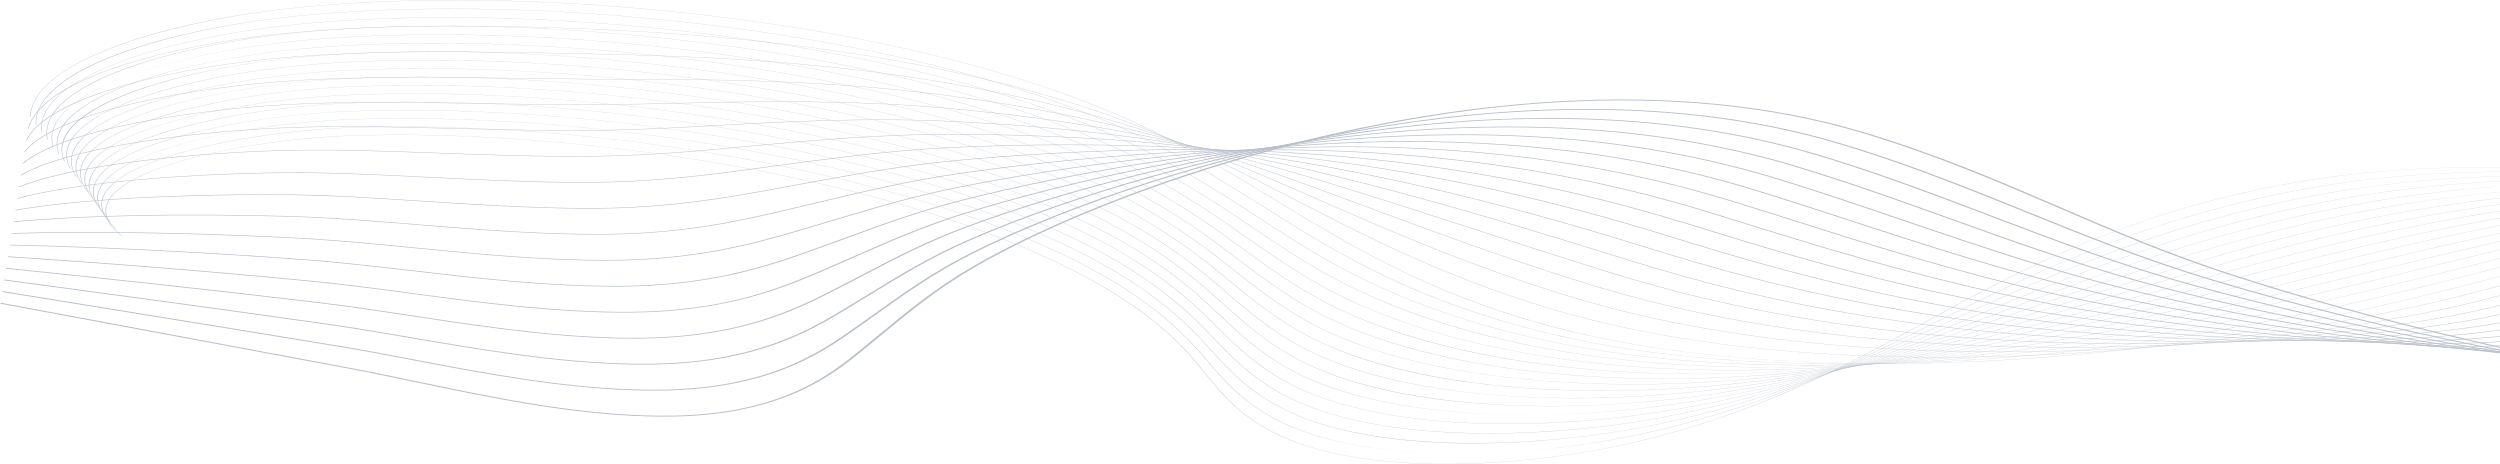 <svg width="1508" height="280" viewBox="0 0 1508 280" fill="none" xmlns="http://www.w3.org/2000/svg">
<g opacity="0.3">
<path d="M872.028 279.943C863.888 279.943 855.965 279.714 848.351 279.258C832.383 278.3 817.63 276.334 804.502 273.414C790.392 270.276 778.017 266.001 767.717 260.707C747.016 250.066 736.659 237.323 726.642 225C724.674 222.58 722.64 220.078 720.574 217.65C706.48 201.102 688.613 186.608 665.956 173.337C620.76 146.866 557.199 124.274 482.141 108.005C395.338 89.191 302.01 79.819 219.348 81.616C170.763 82.672 106.569 92.72 77.879 109.881C60.853 120.065 59.48 131.367 73.912 142.563L73.625 142.611C66.058 136.739 62.761 130.852 63.829 125.115C64.808 119.851 69.443 114.706 77.609 109.822C90.595 102.054 112.01 95.17 139.541 89.912C164.982 85.054 193.316 82.067 219.329 81.502C262.589 80.562 308.598 82.648 356.077 87.701C399.117 92.283 441.586 99.081 482.305 107.907C557.406 124.185 621.005 146.789 666.227 173.277C688.896 186.556 706.772 201.058 720.876 217.615C722.945 220.043 724.979 222.546 726.944 224.966C736.952 237.281 747.302 250.015 767.975 260.639C787.967 270.916 815.029 277.142 848.405 279.143C894.624 281.914 950.751 276.118 998.539 263.636C1067.41 245.65 1115.2 219.47 1161.42 194.153C1169.53 189.716 1177.9 185.127 1186.2 180.696C1207.73 169.19 1236.89 154.281 1271.55 140.998C1306.97 127.422 1342.97 117.447 1381.6 110.503C1405.25 106.252 1430.31 103.388 1456.08 101.991C1479.89 100.7 1505.09 100.62 1530.99 101.751C1575.4 103.692 1623.25 109.176 1677.28 118.513C1783.65 136.9 1889.9 159.218 1993.09 184.848C2091.17 209.208 2187.37 236.774 2279 266.776L2278.79 266.859C2088.84 204.666 1886.42 154.789 1677.14 118.614C1558.9 98.177 1465.04 95.63 1381.74 110.603C1297 125.834 1237.81 153.322 1186.46 180.758C1178.17 185.188 1169.79 189.777 1161.69 194.214C1115.45 219.54 1067.64 245.728 998.728 263.726C976.459 269.543 951.406 274.08 926.281 276.846C913.008 278.307 899.814 279.262 887.061 279.686C881.978 279.858 876.962 279.943 872.028 279.943Z" fill="#12274F"/>
<path d="M879.986 273.633C859.228 273.633 840.001 272.219 822.817 269.428C803.656 266.317 787.121 261.495 773.669 255.098C772.478 254.531 771.297 253.945 770.158 253.355C749.677 242.761 738.861 230.183 728.403 218.02C726.287 215.561 724.102 213.019 721.885 210.551C708.681 195.861 692.782 182.913 673.275 170.97C670.872 169.499 668.384 168.026 665.875 166.59C620.014 140.346 555.936 118.041 480.57 102.085C393.14 83.592 299.548 74.607 217.034 76.787C168.802 78.075 104.904 88.288 76.091 105.316C58.838 115.513 56.886 126.837 70.439 138.066L70.149 138.111C63.045 132.226 60.126 126.328 61.477 120.584C62.718 115.308 67.542 110.151 75.82 105.257C88.939 97.503 110.292 90.611 137.564 85.326C162.772 80.441 190.983 77.369 217.005 76.675C260.212 75.533 306.271 77.419 353.902 82.279C397.045 86.682 439.716 93.313 480.728 101.988C556.138 117.953 620.25 140.272 666.139 166.531C668.649 167.967 671.14 169.442 673.542 170.913C693.063 182.864 708.971 195.819 722.181 210.518C724.401 212.985 726.586 215.527 728.702 217.987C739.156 230.143 749.964 242.711 770.416 253.291C771.553 253.879 772.733 254.465 773.921 255.03C801.719 268.253 839.916 273.633 880.083 273.633C880.304 273.633 880.521 273.633 880.741 273.633C880.49 273.632 880.238 273.633 879.986 273.633ZM888.554 273.554C925.897 272.868 964.43 267.734 997.488 260.097C1068.8 243.555 1120.04 218.006 1169.61 193.299C1171.65 192.28 1173.69 191.264 1175.73 190.248C1180.21 188.017 1185.52 185.376 1190.94 182.714C1215.27 170.776 1244.71 156.885 1278.61 144.382C1314.69 131.078 1350.73 121.206 1388.79 114.199C1412.18 109.899 1436.89 106.87 1462.25 105.195C1485.74 103.644 1510.57 103.206 1536.04 103.892C1580.03 105.078 1627.33 109.576 1680.65 117.642C1732.63 125.494 1775.37 132.886 1815.13 140.904C1871.46 152.274 1925.11 165.374 1970.17 176.688C2074.92 203.068 2177.7 233.023 2275.66 265.722L2275.44 265.804C2177.5 233.11 2074.73 203.157 1969.99 176.78C1924.94 165.467 1871.29 152.369 1814.98 141.003C1775.22 132.987 1732.51 125.598 1680.53 117.748C1564.38 100.175 1471.72 99.079 1388.93 114.301C1303.01 130.116 1241.81 157.942 1191.2 182.782C1185.77 185.444 1180.47 188.084 1175.98 190.315C1173.94 191.33 1171.9 192.348 1169.86 193.366C1120.28 218.081 1069.02 243.639 997.658 260.194C979.964 264.281 961.137 267.528 941.695 269.843C923.598 271.996 905.76 273.241 888.554 273.554Z" fill="#12274F"/>
<path d="M888.761 267.467C886.264 267.467 883.783 267.448 881.321 267.408C860.582 267.08 841.389 265.378 824.278 262.346C805.564 259.031 789.35 254.12 776.09 247.749C774.912 247.181 773.738 246.594 772.604 246.004C752.353 235.461 741.086 223.052 730.194 211.053C727.924 208.552 725.575 205.965 723.194 203.455C709.339 188.814 693.021 175.969 673.303 164.187C670.862 162.731 668.337 161.27 665.789 159.845C619.264 133.83 554.67 111.811 478.995 96.168C390.942 77.996 297.085 69.398 214.716 71.961C168.339 73.427 104.626 83.057 74.334 100.735C56.832 110.949 54.285 122.304 66.965 133.572L66.673 133.614C60.028 127.71 57.493 121.799 59.131 116.045C60.636 110.752 65.662 105.582 74.066 100.677C87.323 92.94 108.607 86.046 135.618 80.736C160.589 75.827 188.671 72.672 214.688 71.849C257.844 70.508 303.953 72.193 351.732 76.859C394.982 81.084 437.852 87.547 479.153 96.071C554.872 111.724 619.5 133.756 666.054 159.786C668.602 161.211 671.13 162.672 673.57 164.131C693.298 175.92 709.626 188.772 723.487 203.421C725.868 205.932 728.217 208.519 730.487 211.02C741.376 223.013 752.634 235.413 772.859 245.943C773.993 246.534 775.161 247.119 776.339 247.685C830.22 273.572 925.708 270.793 996.436 256.556C1070.72 241.472 1125.92 216.402 1179.31 192.157L1179.86 191.908C1185.03 189.558 1190.37 187.129 1195.7 184.731C1251.85 159.428 1313.57 133.423 1395.98 117.893C1419.12 113.542 1443.49 110.347 1468.42 108.397C1491.62 106.583 1516.07 105.787 1541.1 106.03C1584.74 106.454 1631.49 109.967 1684.04 116.769C1739.26 123.892 1780.81 130.44 1818.77 138.001C1872.86 148.795 1925.26 162.434 1971.48 174.469C2074.41 201.407 2175.62 231.753 2272.32 264.662L2272.1 264.743C2175.41 231.837 2074.21 201.495 1971.3 174.559C1925.08 162.527 1872.69 148.889 1818.62 138.099C1780.67 130.54 1739.13 123.995 1683.93 116.874C1570.04 102.129 1478.59 102.484 1396.13 117.991C1313.77 133.511 1252.07 159.504 1195.94 184.798C1190.62 187.197 1185.27 189.627 1180.1 191.976L1179.55 192.225C1152.95 204.307 1125.44 216.799 1095.73 227.958C1062.35 240.498 1029.92 249.884 996.587 256.652C961.716 263.67 923.73 267.467 888.761 267.467Z" fill="#12274F"/>
<path d="M2268.77 263.68C2173.33 230.562 2073.69 199.83 1972.61 172.337C1968.33 171.181 1964.04 170.019 1959.74 168.854C1915.95 157 1870.68 144.743 1822.27 135.194C1775.3 125.956 1727.7 120.307 1687.34 116C1575.9 104.038 1485.66 105.844 1403.33 121.681C1318.81 137.988 1253.31 165.061 1200.69 186.816C1197.53 188.121 1194.38 189.429 1191.22 190.738C1188.89 191.705 1186.56 192.672 1184.23 193.637C1154.26 206.036 1127.01 217.122 1096.9 227.238C1062.5 238.793 1029.34 247.256 995.521 253.111C963.83 258.599 929.976 261.502 898.487 261.503C892.75 261.503 887.097 261.407 881.543 261.213C861.264 260.502 842.49 258.504 825.744 255.275C807.471 251.752 791.578 246.748 778.5 240.401C777.332 239.832 776.167 239.244 775.04 238.652C755.028 228.165 743.324 215.93 732.007 204.099C729.569 201.55 727.047 198.914 724.496 196.356C709.98 181.76 693.24 169.019 673.327 157.401C670.848 155.956 668.282 154.508 665.7 153.097C618.507 127.31 553.4 105.577 477.42 90.246C388.743 72.395 294.625 64.186 212.4 67.128C156.189 69.18 98.708 81.106 72.616 96.129C54.841 106.364 51.689 117.755 63.494 129.071L63.198 129.11C57.017 123.185 54.863 117.256 56.796 111.487C58.575 106.175 63.809 100.988 72.349 96.069C85.744 88.356 106.958 81.461 133.699 76.132C158.431 71.203 186.368 67.965 212.369 67.017C255.474 65.473 301.631 66.959 349.558 71.432C392.912 75.479 435.986 81.775 477.577 90.147C553.605 105.487 618.746 127.232 665.967 153.035C668.553 154.447 671.119 155.896 673.597 157.342C693.524 168.966 710.27 181.714 724.796 196.316C727.346 198.876 729.869 201.511 732.306 204.06C743.617 215.885 755.315 228.112 775.301 238.587C776.429 239.177 777.59 239.764 778.756 240.332C835.005 267.634 930.609 264.224 995.386 253.009C1072.67 239.627 1131.81 215.155 1183.99 193.563C1186.32 192.596 1188.65 191.629 1190.99 190.664C1194.14 189.355 1197.3 188.047 1200.46 186.741C1230.49 174.324 1260.16 162.257 1292.77 151.137C1330.27 138.349 1366.39 128.682 1403.18 121.582C1426.07 117.178 1450.1 113.818 1474.6 111.595C1497.5 109.516 1521.58 108.363 1546.17 108.165C1589.53 107.815 1635.74 110.343 1687.43 115.892C1727.81 120.201 1775.43 125.852 1822.42 135.096C1870.86 144.648 1916.14 156.909 1959.93 168.765C1964.23 169.93 1968.52 171.092 1972.81 172.248C2073.89 199.743 2173.54 230.479 2268.99 263.6L2268.77 263.68Z" fill="#12274F"/>
<path d="M2265.43 262.619C2169.46 228.657 2071.38 197.533 1973.93 170.115C1968.1 168.475 1962.14 166.784 1956.37 165.149C1915.05 153.442 1872.33 141.335 1825.93 132.29C1779.59 123.29 1731.59 118.562 1690.75 115.126C1582.03 105.892 1492.98 109.148 1410.53 125.373C1331.88 140.905 1270.27 164.262 1210.68 186.849L1204.14 189.328C1198.97 191.288 1193.63 193.312 1188.36 195.298C1128.71 217.756 1069 238.804 994.463 249.57C976.375 252.182 957.803 253.993 939.256 254.954C919.339 255.985 899.992 255.999 881.75 254.997C861.937 253.907 843.588 251.619 827.214 248.195C809.394 244.47 793.82 239.374 780.928 233.052C779.766 232.479 778.61 231.89 777.492 231.3C757.727 220.874 745.6 208.82 733.874 197.162C731.257 194.56 728.549 191.87 725.815 189.257C710.625 174.707 693.47 162.068 673.367 150.617C670.854 149.187 668.25 147.75 665.627 146.35C617.77 120.792 552.149 99.345 475.857 84.326C386.554 66.799 292.171 58.976 210.088 62.3C154.39 64.604 97.171 76.614 70.947 91.506C52.875 101.767 49.1 113.202 60.026 124.575L59.727 124.612C54.009 118.662 52.242 112.71 54.475 106.924C56.534 101.589 61.985 96.382 70.676 91.448C84.216 83.76 105.355 76.872 131.812 71.527C156.298 66.58 184.084 63.265 210.05 62.19C253.106 60.446 299.31 61.731 347.388 66.01C390.849 69.879 434.121 76.008 476.005 84.228C552.341 99.255 618 120.715 665.885 146.288C668.508 147.689 671.116 149.127 673.628 150.558C693.744 162.014 710.908 174.66 726.105 189.218C728.838 191.831 731.547 194.522 734.163 197.123C745.884 208.775 758.004 220.824 777.747 231.237C778.862 231.825 780.018 232.413 781.177 232.985C836.072 259.907 927.284 259.151 994.34 249.466C1068.82 238.709 1128.5 217.669 1188.12 195.222C1193.39 193.235 1198.74 191.211 1203.9 189.252L1210.45 186.772C1239.7 175.685 1269.94 164.22 1302.79 153.555C1339.99 141.475 1375.18 132.225 1410.37 125.274C1433.03 120.815 1456.72 117.288 1480.78 114.794C1503.4 112.448 1527.1 110.937 1551.23 110.3C1594.4 109.161 1640.05 110.704 1690.82 115.016C1731.68 118.454 1779.7 123.183 1826.07 132.191C1872.5 141.24 1915.23 153.349 1956.56 165.06C1962.33 166.695 1968.29 168.385 1974.12 170.026C2071.59 197.447 2169.67 228.572 2265.65 262.538L2265.43 262.619Z" fill="#12274F"/>
<path d="M2262.09 261.558C2166.94 227.218 2070.43 195.705 1975.24 167.895C1968.08 165.806 1960.75 163.632 1953.66 161.531C1914.57 149.95 1874.15 137.974 1829.56 129.388C1783.45 120.542 1735.23 116.774 1694.14 114.255C1588.44 107.674 1500.6 112.381 1417.72 129.066C1345.39 143.688 1286 164.411 1228.57 184.451C1222.53 186.56 1216.27 188.74 1210.18 190.852C1203.03 193.333 1197.57 195.218 1192.47 196.962C1165.17 206.296 1132.66 217.045 1098.54 225.986C1062.39 235.46 1027.99 242.016 993.388 246.031C975.19 248.143 956.696 249.474 938.417 249.988C918.79 250.54 899.786 250.135 881.938 248.782C862.6 247.316 844.68 244.737 828.668 241.117C811.305 237.192 796.054 232.005 783.339 225.703C782.193 225.132 781.043 224.542 779.929 223.949C760.424 213.593 747.891 201.725 735.768 190.247C732.956 187.585 730.05 184.833 727.118 182.159C711.244 167.65 693.67 155.114 673.388 143.834C670.837 142.415 668.195 140.992 665.535 139.603C617.013 114.274 550.876 93.113 474.275 78.406C384.352 61.201 289.705 53.767 207.766 57.471C161.144 59.625 100.25 69.548 69.308 86.859C50.912 97.152 46.498 108.639 56.546 120.077L56.247 120.111C50.991 114.13 49.618 108.152 52.163 102.343C54.512 96.982 60.189 91.752 69.044 86.799C82.729 79.142 103.789 72.265 129.953 66.91C154.194 61.948 181.813 58.557 207.729 57.359C250.734 55.415 296.988 56.5 345.211 60.585C388.776 64.276 432.25 70.237 474.423 78.307C551.068 93.022 617.243 114.195 665.793 139.539C668.454 140.928 671.099 142.353 673.649 143.773C693.941 155.059 711.525 167.601 727.408 182.117C730.343 184.792 733.249 187.544 736.061 190.206C748.175 201.679 760.704 213.54 780.187 223.885C781.302 224.476 782.448 225.066 783.594 225.636C829.263 248.273 907.655 255.858 993.29 245.922C1070.84 236.925 1134.1 216.76 1192.25 196.878C1197.35 195.134 1202.81 193.249 1209.96 190.769C1216.05 188.656 1222.3 186.476 1228.35 184.367C1256.62 174.502 1285.86 164.3 1317.04 154.748C1352.3 143.945 1385.19 135.511 1417.57 128.966C1440.01 124.448 1463.35 120.756 1486.95 117.994C1509.31 115.377 1532.63 113.508 1556.29 112.436C1599.35 110.487 1644.46 111.045 1694.2 114.141C1735.31 116.662 1783.56 120.432 1829.71 129.286C1874.33 137.877 1914.76 149.856 1953.86 161.441C1960.95 163.542 1968.28 165.715 1975.44 167.805C2070.63 195.619 2167.15 227.134 2262.31 261.476L2262.09 261.558Z" fill="#12274F"/>
<path d="M2258.75 260.497C2164.43 225.777 2069.48 193.873 1976.55 165.674C1968.64 163.275 1960.52 160.757 1952.67 158.322C1915.26 146.725 1876.58 134.734 1833.21 126.484C1787.06 117.744 1738.74 114.955 1697.55 113.38C1596.63 109.418 1507.45 115.756 1424.91 132.757C1359.19 146.355 1302.86 164.546 1248.37 182.139C1237.37 185.692 1225.99 189.367 1214.93 192.87C1208.16 195.013 1202.17 196.896 1196.59 198.624C1170.67 206.652 1136.2 216.946 1099.35 225.358C1062.33 233.81 1027.32 239.415 992.315 242.492C954.134 245.848 916.029 245.872 882.121 242.565C863.269 240.725 845.773 237.857 830.12 234.039C813.22 229.917 798.294 224.64 785.752 218.357C784.615 217.784 783.475 217.193 782.367 216.6C763.139 206.323 750.216 194.65 737.721 183.361C734.698 180.63 731.575 177.807 728.423 175.064C711.853 160.593 693.86 148.158 673.414 137.052C670.826 135.646 668.146 134.236 665.447 132.859C616.261 107.759 549.611 86.883 472.702 72.491C382.158 55.608 287.246 48.562 205.45 52.646C150.016 55.473 94.668 67.348 67.725 82.192C48.977 92.521 43.91 104.068 53.073 115.583L52.771 115.613C47.982 109.596 47.005 103.587 49.868 97.753C52.513 92.362 58.433 87.105 67.461 82.13C81.291 74.509 102.269 67.648 128.128 62.288C152.113 57.316 179.559 53.851 205.406 52.533C248.36 50.388 294.665 51.273 343.036 55.163C386.708 58.676 430.383 64.472 472.847 72.389C549.8 86.79 616.488 107.678 665.706 132.794C668.404 134.171 671.084 135.582 673.675 136.989C694.131 148.102 712.133 160.542 728.712 175.02C731.864 177.763 734.988 180.587 738.011 183.318C750.5 194.601 763.417 206.269 782.625 216.536C783.733 217.129 784.87 217.718 786.007 218.29C830.892 240.781 907.987 249.787 992.239 242.382C1069.05 235.631 1135.75 217.32 1196.38 198.54C1201.95 196.811 1207.95 194.93 1214.72 192.786C1225.78 189.284 1237.16 185.61 1248.16 182.056C1302.65 164.46 1359 146.265 1424.75 132.661C1447 128.079 1470 124.223 1493.12 121.197C1515.24 118.304 1538.19 116.076 1561.34 114.577C1604.4 111.788 1648.96 111.361 1697.58 113.27C1738.79 114.846 1787.16 117.635 1833.36 126.386C1876.76 134.641 1915.45 146.637 1952.87 158.239C1960.73 160.674 1968.85 163.191 1976.75 165.589C2069.69 193.791 2164.65 225.697 2258.97 260.419L2258.75 260.497Z" fill="#12274F"/>
<path d="M2255.41 259.435C2161.92 224.333 2068.54 192.04 1977.86 163.453C1969.53 160.826 1960.95 158.044 1952.67 155.354C1916.62 143.659 1879.36 131.565 1836.86 123.58C1790.51 114.915 1742.15 113.12 1700.95 112.507C1603.85 110.957 1515.91 118.788 1432.11 136.448C1373.34 148.893 1320.95 164.642 1270.29 179.873C1252.87 185.11 1236.41 190.057 1219.67 194.887C1212.86 196.853 1206.66 198.619 1200.71 200.286C1162.31 211.028 1130.36 218.795 1100.16 224.727C1062.28 232.171 1026.65 236.823 991.247 238.95C977.511 239.775 963.826 240.186 950.389 240.186C926.571 240.186 903.524 238.898 882.307 236.345C843.909 231.724 812.237 223.2 788.17 211.006C787.036 210.428 785.906 209.837 784.81 209.247C765.875 199.059 752.59 187.592 739.742 176.502C736.486 173.692 733.123 170.788 729.732 167.964C712.454 153.526 694.039 141.196 673.445 130.267C670.819 128.873 668.101 127.475 665.365 126.111C615.514 101.239 548.348 80.649 471.13 66.569C379.965 50.011 284.792 43.351 203.138 47.815C147.474 50.921 93.722 62.57 66.204 77.492C47.074 87.865 41.337 99.48 49.606 111.083L49.3 111.111C44.983 105.052 44.41 99.007 47.6 93.143C50.553 87.715 56.722 82.429 65.942 77.43C79.917 69.852 100.804 63.013 126.348 57.653C150.075 52.673 177.329 49.141 203.09 47.703C245.994 45.357 292.35 46.042 340.865 49.739C384.645 53.075 428.519 58.703 471.275 66.468C548.537 80.557 615.741 101.158 665.623 126.044C668.359 127.41 671.077 128.808 673.706 130.202C694.313 141.137 712.737 153.475 730.022 167.917C733.413 170.742 736.779 173.647 740.032 176.457C752.873 187.542 766.152 199.004 785.071 209.182C786.167 209.772 787.294 210.363 788.428 210.94C833.369 233.711 907.274 243.879 991.193 238.838C1071.08 234.039 1141.83 216.611 1200.52 200.196C1206.47 198.529 1212.67 196.764 1219.47 194.798C1236.21 189.968 1252.66 185.023 1270.08 179.785C1320.76 164.551 1373.16 148.799 1431.95 136.35C1454.02 131.697 1476.68 127.676 1499.3 124.395C1521.2 121.218 1543.78 118.632 1566.4 116.711C1609.55 113.049 1653.56 111.636 1700.96 112.393C1742.2 113.006 1790.6 114.803 1837 123.479C1879.54 131.469 1916.82 143.568 1952.87 155.268C1961.17 157.958 1969.74 160.74 1978.07 163.366C2068.75 191.956 2162.14 224.252 2255.63 259.356L2255.41 259.435Z" fill="#12274F"/>
<path d="M2252.07 258.373C2158.13 222.385 2068.86 190.61 1979.18 161.23C1970.62 158.427 1962.19 155.565 1953.27 152.534C1918.4 140.687 1882.35 128.437 1840.51 120.676C1793.58 112.014 1743.09 111.293 1704.35 111.633C1611.67 112.341 1524.98 121.665 1439.31 140.141C1387.91 151.279 1340.45 164.655 1294.55 177.592C1270.43 184.391 1247.65 190.811 1224.42 196.905C1217.52 198.716 1211.11 200.365 1204.83 201.948C1165.91 211.745 1132.91 218.781 1100.97 224.094C1062.21 230.543 1025.97 234.244 990.178 235.409C971.788 236.007 953.525 235.894 935.894 235.074C917.227 234.206 899.259 232.539 882.491 230.123C845.325 224.766 814.405 215.862 790.59 203.658C789.466 203.079 788.345 202.486 787.255 201.896C768.639 191.813 755.02 180.565 741.848 169.688C738.334 166.786 734.7 163.784 731.044 160.866C713.042 146.461 694.211 134.233 673.475 123.484C670.808 122.103 668.053 120.717 665.285 119.365C614.77 94.722 547.09 74.418 469.564 60.65C398.008 47.995 324.216 41.392 256.549 41.392C237.419 41.392 218.793 41.919 200.829 42.986C145.836 46.316 92.421 58.007 64.742 72.77C45.206 83.191 38.773 94.885 46.138 106.587L45.829 106.612C41.984 100.506 41.824 94.419 45.35 88.521C48.619 83.054 55.056 77.733 64.477 72.707C78.597 65.176 99.386 58.365 124.603 53.011C148.405 47.956 174.746 44.451 200.772 42.876C243.626 40.33 290.031 40.815 338.695 44.317C382.578 47.474 426.657 52.934 469.702 60.548C547.273 74.324 614.994 94.638 665.54 119.296C668.311 120.648 671.07 122.035 673.737 123.417C694.482 134.172 713.322 146.406 731.334 160.818C734.99 163.736 738.627 166.737 742.141 169.64C755.306 180.513 768.919 191.757 787.52 201.832C788.609 202.421 789.73 203.014 790.851 203.591C835.387 226.413 908.026 237.967 990.153 235.295C1073.26 232.59 1148.44 216.002 1204.66 201.853C1210.94 200.27 1217.34 198.621 1224.24 196.812C1247.47 190.72 1270.25 184.299 1294.36 177.501C1340.27 164.563 1387.73 151.183 1439.15 140.041C1483.26 130.53 1526.54 123.598 1571.47 118.848C1614.81 114.267 1658.28 111.87 1704.35 111.518C1730.64 111.287 1752.09 111.688 1771.85 112.779C1797.37 114.187 1819.87 116.737 1840.66 120.574C1882.54 128.342 1918.61 140.598 1953.5 152.451C1962.41 155.481 1970.84 158.343 1979.39 161.146C2069.08 190.526 2158.35 222.304 2252.31 258.294L2252.07 258.373Z" fill="#12274F"/>
<path d="M2248.73 257.312C2155.64 220.93 2067.9 188.776 1980.48 159.009C1971.84 156.064 1963.31 153.03 1954.28 149.818C1920.46 137.784 1885.48 125.338 1844.15 117.772C1796.84 109.15 1746.41 109.495 1707.76 110.758C1620.29 113.517 1534.84 124.336 1446.5 143.83C1402.97 153.482 1361.53 164.527 1321.46 175.209C1289.78 183.653 1259.86 191.629 1229.16 198.92C1222.22 200.569 1215.42 202.146 1208.95 203.606C1169.95 212.398 1134.89 218.891 1101.78 223.456C1062.12 228.922 1025.27 231.673 989.105 231.865C970.706 231.962 952.515 231.367 935.048 230.095C916.737 228.761 899.115 226.676 882.672 223.895C846.78 217.826 816.611 208.544 793.003 196.306C791.895 195.728 790.78 195.134 789.694 194.541C771.427 184.58 757.512 173.57 744.053 162.923C740.246 159.91 736.307 156.794 732.349 153.765C713.609 139.386 694.36 127.261 673.502 116.696C670.797 115.327 668.003 113.954 665.198 112.615C614.018 88.2 545.822 68.183 467.987 54.727C375.585 38.819 279.88 32.934 198.509 38.154C144.228 41.698 91.168 53.419 63.335 68.014C43.358 78.49 36.21 90.272 42.659 102.088L42.351 102.109C38.987 95.95 39.246 89.816 43.122 83.877C46.721 78.365 53.432 73.006 63.074 67.95C77.332 60.472 98.017 53.696 122.894 48.352C146.422 43.298 172.549 39.734 198.452 38.043C241.258 35.297 287.711 35.581 336.52 38.889C380.51 41.87 424.787 47.164 468.123 54.624C546.005 68.087 614.239 88.117 665.447 112.546C668.255 113.885 671.052 115.26 673.757 116.63C694.628 127.201 713.883 139.331 732.632 153.715C736.593 156.744 740.529 159.861 744.34 162.874C757.792 173.517 771.701 184.523 789.955 194.476C791.041 195.069 792.156 195.663 793.261 196.24C838.266 219.569 907.816 232.182 989.099 231.75C1055.05 231.401 1124.86 222.426 1208.78 203.508C1215.25 202.048 1222.05 200.472 1228.98 198.823C1259.67 191.534 1289.59 183.56 1321.27 175.116C1361.35 164.432 1402.79 153.385 1446.33 143.731C1490.87 133.902 1533.46 126.462 1576.52 120.983C1620.16 115.433 1663.07 112.05 1707.73 110.642C1746.42 109.377 1796.91 109.033 1844.3 117.668C1885.67 125.244 1920.66 137.695 1954.5 149.735C1963.53 152.947 1972.06 155.979 1980.7 158.923C2068.12 188.691 2155.87 220.848 2248.96 257.232L2248.73 257.312Z" fill="#12274F"/>
<path d="M2245.39 256.251C2153.17 219.474 2066.95 186.939 1981.8 156.789C1973.15 153.728 1964.62 150.547 1955.58 147.18C1922.71 134.931 1888.73 122.264 1847.8 114.869C1800.04 106.279 1749.69 107.693 1711.16 109.884C1628.87 114.475 1547.06 126.435 1453.7 147.523C1418.68 155.467 1384.46 164.183 1351.37 172.611C1311.18 182.847 1273.21 192.516 1233.9 200.938C1226.82 202.456 1219.81 203.914 1213.07 205.268C1173.37 213.238 1137.23 218.979 1102.58 222.818C1083.18 224.969 1064.02 226.527 1045.64 227.45C1026.04 228.433 1006.66 228.728 988.036 228.324C950.252 227.505 914.865 223.92 882.859 217.67C848.293 210.919 818.876 201.26 795.426 188.958C794.324 188.375 793.219 187.78 792.139 187.19C774.262 177.376 760.098 166.627 746.404 156.233C742.256 153.087 737.971 149.833 733.66 146.667C714.165 132.312 694.497 120.29 673.531 109.913C670.789 108.556 667.955 107.195 665.114 105.869C613.27 81.682 544.561 61.951 466.417 48.809C373.398 33.227 277.432 27.729 196.196 33.328C109.213 39.414 24.453 65.715 39.19 97.592L38.879 97.61C35.191 89.636 37.352 81.78 45.296 74.259C52.551 67.39 64.457 60.926 80.684 55.047C95.77 49.581 113.87 44.861 134.477 41.02C154.076 37.366 175.397 34.667 196.133 33.216C238.889 30.27 285.392 30.354 334.348 33.468C378.446 36.272 422.924 41.4 466.549 48.708C544.737 61.858 613.488 81.601 665.363 105.801C668.206 107.128 671.04 108.489 673.786 109.848C694.761 120.23 714.439 132.258 733.943 146.619C738.254 149.785 742.54 153.038 746.687 156.186C760.379 166.577 774.536 177.321 792.403 187.129C793.48 187.719 794.582 188.314 795.684 188.896C840.755 212.538 909.074 226.5 988.055 228.213C1054.92 229.66 1128.47 222.125 1212.92 205.172C1219.66 203.817 1226.66 202.361 1233.74 200.842C1273.04 192.423 1311 182.755 1351.19 172.519C1384.28 164.09 1418.5 155.374 1453.53 147.428C1546.93 126.331 1628.78 114.367 1711.11 109.773C1737 108.3 1758.44 107.829 1778.57 108.292C1804.32 108.884 1827 111.002 1847.94 114.768C1888.91 122.171 1922.92 134.845 1955.81 147.101C1964.84 150.467 1973.37 153.648 1982.02 156.708C2067.17 186.86 2153.4 219.396 2245.62 256.176L2245.39 256.251Z" fill="#12274F"/>
<path d="M2242.06 255.19C2150.71 218.011 2066.01 185.098 1983.12 154.567C1974.54 151.408 1966.06 148.099 1957.09 144.594C1925.11 132.11 1892.04 119.201 1851.45 111.965C1802.65 103.302 1749.96 106.129 1714.57 109.008C1618.51 116.728 1532.43 134.675 1460.9 151.214C1435.19 157.183 1409.54 163.505 1384.74 169.619C1334.98 181.885 1287.99 193.469 1238.66 202.955C1231.4 204.351 1224.18 205.688 1217.2 206.931C1176.73 214.118 1139.5 219.106 1103.4 222.18C1062.48 225.664 1023.31 226.541 986.976 224.783C949.649 222.977 914.683 218.489 883.055 211.442C849.881 204.051 821.217 194.015 797.852 181.61C796.762 181.027 795.663 180.431 794.589 179.839C777.157 170.205 762.817 159.751 748.946 149.641C744.402 146.328 739.701 142.903 734.977 139.57C714.431 125.034 694.917 113.456 673.57 103.13C670.79 101.785 667.921 100.437 665.04 99.123C612.525 75.166 543.299 55.721 464.847 42.89C371.211 27.634 274.98 22.523 193.882 28.499C106.588 35.016 23.56 60.959 35.721 93.095L35.41 93.11C32.393 85.137 35.004 77.289 43.166 69.785C50.647 62.909 62.623 56.438 78.764 50.553C93.816 45.064 111.821 40.31 132.283 36.42C151.765 32.715 173.046 29.938 193.819 28.387C236.528 25.241 283.079 25.126 332.18 28.045C376.384 30.672 421.064 35.632 464.979 42.787C543.479 55.625 612.742 75.081 665.282 99.053C668.163 100.369 671.035 101.717 673.819 103.062C695.178 113.393 714.698 124.978 735.254 139.519C739.978 142.853 744.679 146.279 749.223 149.592C763.091 159.699 777.428 170.149 794.848 179.778C795.921 180.37 797.017 180.965 798.107 181.548C843.527 205.661 910.615 220.976 987.014 224.672C1055.53 227.986 1130.78 222.149 1217.06 206.83C1224.04 205.588 1231.26 204.252 1238.51 202.856C1287.82 193.372 1334.81 181.79 1384.56 169.526C1409.36 163.412 1435.01 157.088 1460.72 151.118C1508.83 139.998 1548.84 131.781 1586.65 125.262C1631.16 117.588 1672.97 112.235 1714.5 108.898C1739.81 106.839 1761.87 105.906 1781.94 106.048C1807.79 106.23 1830.57 108.132 1851.59 111.863C1892.23 119.108 1925.32 132.026 1957.32 144.518C1966.29 148.021 1974.76 151.33 1983.34 154.487C2066.24 185.019 2150.94 217.934 2242.29 255.114L2242.06 255.19Z" fill="#12274F"/>
<path d="M2238.71 254.127C2148.25 216.546 2065.07 183.253 1984.42 152.344C1975.97 149.103 1967.6 145.679 1958.73 142.054C1927.6 129.319 1895.41 116.15 1855.1 109.06C1805.76 100.418 1753.21 104.391 1717.97 108.133C1630.94 117.293 1553.31 134.735 1468.09 154.905C1452.72 158.556 1437.18 162.324 1422.14 165.97C1364.31 179.989 1304.52 194.485 1243.4 204.972C1235.97 206.247 1228.54 207.465 1221.31 208.591C1180.57 214.936 1141.17 219.292 1104.21 221.537C1062.34 224.081 1022.54 223.981 985.897 221.241C949.093 218.489 914.552 213.096 883.233 205.212C851.539 197.233 823.621 186.82 800.256 174.262C799.176 173.678 798.086 173.081 797.019 172.489C780.112 163.08 765.681 152.967 751.725 143.187C746.696 139.663 741.497 136.019 736.273 132.474C714.923 117.953 695.003 106.475 673.584 96.349C670.772 95.019 667.863 93.683 664.94 92.379C611.771 68.647 542.035 49.488 463.268 36.97C369.017 22.042 272.525 17.318 191.56 23.67C107.036 30.373 22.475 55.406 32.24 88.598L31.928 88.609C29.582 80.636 32.643 72.797 41.023 65.31C48.728 58.426 60.776 51.95 76.829 46.057C106.448 35.188 148.24 26.988 191.491 23.558C234.149 20.212 280.75 19.897 329.999 22.621C374.311 25.072 419.189 29.865 463.394 36.867C542.205 49.391 611.982 68.562 665.186 92.305C668.111 93.611 671.021 94.947 673.836 96.278C695.264 106.409 715.194 117.893 736.55 132.419C741.774 135.965 746.976 139.609 752.005 143.133C765.958 152.911 780.386 163.022 797.283 172.425C798.348 173.018 799.437 173.614 800.517 174.198C847.263 199.323 911.388 215.551 985.957 221.129C1055.01 226.294 1134.15 222.041 1221.18 208.488C1228.41 207.361 1235.83 206.144 1243.25 204.87C1304.35 194.387 1364.14 179.894 1421.95 165.877C1436.99 162.231 1452.54 158.462 1467.91 154.811C1505.21 145.982 1548.62 135.855 1591.7 127.4C1636.77 118.556 1678.04 112.219 1717.87 108.026C1742.95 105.364 1765.01 103.983 1785.3 103.805C1810.89 103.579 1834.42 105.314 1855.23 108.96C1873.29 112.136 1891.46 116.875 1910.79 123.45C1927.86 129.255 1943.67 135.724 1958.96 141.979C1967.82 145.603 1976.19 149.027 1984.65 152.267C2065.3 183.178 2148.48 216.472 2238.95 254.054L2238.71 254.127Z" fill="#12274F"/>
<path d="M2235.38 253.067C2145.8 215.081 2064.15 181.408 1985.74 150.125C1977.43 146.812 1969.21 143.285 1960.5 139.551C1930.18 126.552 1898.83 113.109 1858.75 106.159C1821.29 99.685 1776.36 100.045 1721.38 107.261C1644.51 117.293 1575.79 134.074 1503.04 151.842C1493.98 154.054 1484.61 156.341 1475.29 158.6C1471.64 159.487 1467.99 160.375 1464.34 161.263C1395.02 178.127 1323.34 195.566 1248.15 206.992C1240.55 208.148 1232.91 209.246 1225.44 210.256C1183.8 215.881 1143.29 219.461 1105.04 220.896C1062.2 222.503 1021.76 221.428 984.841 217.701C948.609 214.043 914.494 207.745 883.442 198.983C853.345 190.489 826.176 179.701 802.688 166.915C801.618 166.331 800.538 165.732 799.477 165.139C783.212 156.026 768.828 146.32 754.913 136.934C749.28 133.133 743.451 129.203 737.597 125.377C715.422 110.866 695.099 99.486 673.63 89.566C670.777 88.248 667.833 86.925 664.873 85.633C611.029 62.131 540.777 43.257 461.701 31.052C366.84 16.452 270.08 12.114 189.25 18.842C106.279 25.806 21.838 51.044 28.775 84.103L28.46 84.112C26.788 76.138 30.296 68.308 38.892 60.84C46.824 53.948 58.941 47.464 74.91 41.567C104.402 30.675 146.05 22.353 189.178 18.733C231.789 15.187 278.437 14.671 327.831 17.201C372.25 19.474 417.333 24.1 461.827 30.949C540.947 43.161 611.243 62.045 665.109 85.559C668.069 86.852 671.019 88.177 673.872 89.495C695.351 99.421 715.687 110.804 737.868 125.32C743.725 129.146 749.55 133.078 755.187 136.879C769.096 146.263 783.48 155.966 799.738 165.076C800.799 165.669 801.876 166.266 802.947 166.851C850.706 192.848 913.631 210.393 984.923 217.59C1055.3 224.694 1136.18 222.19 1225.33 210.147C1232.79 209.138 1240.42 208.041 1248.02 206.886C1323.19 195.464 1394.86 178.029 1464.16 161.167C1467.81 160.279 1471.46 159.391 1475.11 158.504C1484.43 156.245 1493.8 153.958 1502.86 151.747C1575.63 133.976 1644.36 117.191 1721.27 107.154C1746.11 103.894 1768.16 102.065 1788.68 101.562C1814.36 100.932 1837.98 102.445 1858.88 106.057C1876.84 109.169 1894.78 113.93 1913.76 120.612C1930.49 126.508 1945.87 133.102 1960.75 139.478C1969.45 143.211 1977.67 146.737 1985.97 150.048C2064.39 181.332 2146.05 215.006 2235.62 252.994L2235.38 253.067Z" fill="#12274F"/>
<path d="M2232.04 252.006C2150.29 216.608 2067.86 181.582 1987.05 147.903C1978.82 144.494 1970.67 140.831 1962.04 136.954C1933.97 124.343 1902.15 110.05 1862.4 103.256C1824.5 96.793 1779.49 97.817 1724.78 106.385C1659.73 116.541 1602.16 131.472 1541.21 147.281C1522.13 152.231 1502.39 157.351 1482.48 162.29C1447.74 170.93 1410.15 180.073 1370.74 188.399C1328.55 197.317 1289.99 204.058 1252.88 209.008C1245.09 210.048 1237.24 211.027 1229.55 211.916C1187.03 216.831 1145.42 219.629 1105.87 220.23C1062.09 220.895 1021.01 218.853 983.764 214.158C914.985 205.379 854.872 187.012 805.097 159.566C804.036 158.981 802.966 158.381 801.911 157.787C786.472 149.077 772.339 139.887 758.673 130.999C752.24 126.816 745.589 122.49 738.898 118.28C715.879 103.773 695.147 92.493 673.652 82.783C670.758 81.476 667.776 80.166 664.781 78.888C610.283 55.612 539.514 37.025 460.13 25.133C364.655 10.859 267.633 6.91 186.936 14.014C103.461 21.403 21.136 46.306 25.302 79.606L24.987 79.611C23.988 71.635 27.95 63.814 36.757 56.365C44.919 49.464 57.106 42.973 72.983 37.072C87.94 31.512 105.668 26.651 125.673 22.622C145.096 18.712 165.681 15.778 186.857 13.903C229.421 10.157 276.12 9.441 325.658 11.776C370.184 13.875 415.466 18.333 460.25 25.028C539.681 36.927 610.491 55.525 665.021 78.812C668.015 80.092 671.004 81.403 673.898 82.71C695.402 92.426 716.144 103.71 739.172 118.221C745.863 122.433 752.514 126.759 758.947 130.943C772.613 139.83 786.742 149.018 802.175 157.726C803.227 158.32 804.301 158.919 805.359 159.504C855.096 186.929 915.155 205.281 983.868 214.051C1054.65 222.973 1139.57 222.198 1229.46 211.808C1237.14 210.919 1244.98 209.941 1252.77 208.902C1335.74 197.836 1411.66 179.762 1482.3 162.197C1502.21 157.258 1521.94 152.139 1541.03 147.188C1601.99 131.377 1659.57 116.441 1724.65 106.282C1779.44 97.699 1824.55 96.675 1862.53 103.153C1880.33 106.196 1898.01 110.966 1916.57 117.734C1932.94 123.701 1947.86 130.403 1962.29 136.883C1970.92 140.76 1979.07 144.422 1987.29 147.828C2068.1 181.509 2150.53 216.535 2232.28 251.934L2232.04 252.006Z" fill="#12274F"/>
<path d="M2228.7 250.945C2148.2 215.351 2067.34 179.936 1988.36 145.681C1980.39 142.235 1972.49 138.508 1964.11 134.563C1936.73 121.658 1905.69 107.03 1866.04 100.351C1827.69 93.899 1782.6 95.586 1728.18 105.508C1671.16 115.889 1618.78 130.546 1568.12 144.722C1542.71 151.829 1516.44 159.179 1489.68 165.98C1447.43 176.726 1411.89 184.923 1377.81 191.778C1335.8 200.231 1296.48 206.527 1257.63 211.024C1249.65 211.948 1241.59 212.806 1233.67 213.576C1192.41 217.583 1151.89 219.611 1113.12 219.612C1110.97 219.612 1108.83 219.605 1106.69 219.593C1061.87 219.331 1020.16 216.31 982.696 210.614C964.615 207.849 946.909 204.34 930.072 200.183C914.245 196.276 898.693 191.674 883.845 186.505C857.133 177.206 832.162 165.989 807.512 152.217C806.454 151.624 805.399 151.03 804.351 150.435C790.048 142.308 776.518 133.814 763.434 125.599C755.88 120.857 748.07 115.953 740.204 111.179C715.986 96.473 695.471 85.621 673.677 75.997C670.745 74.703 667.725 73.405 664.693 72.138C609.533 49.094 538.251 30.794 458.558 19.213C362.472 5.267 265.186 1.706 184.621 9.184C102.711 16.809 20.493 41.902 21.831 75.108L21.516 75.109C20.893 59.642 38.026 44.934 71.061 32.577C85.994 26.991 103.628 22.095 123.479 18.021C142.794 14.058 163.338 11.048 184.542 9.074C227.056 5.127 273.805 4.211 323.489 6.352C368.121 8.275 413.604 12.566 458.675 19.107C538.418 30.695 609.741 49.007 664.936 72.065C667.968 73.333 670.994 74.632 673.926 75.926C695.729 85.556 716.253 96.411 740.478 111.123C748.344 115.898 756.157 120.802 763.708 125.544C776.792 133.758 790.319 142.251 804.619 150.375C805.667 150.971 806.719 151.564 807.777 152.156C860.156 181.423 917.413 200.511 982.819 210.51C1073.41 224.286 1169.19 219.722 1233.59 213.468C1241.5 212.698 1249.56 211.841 1257.53 210.917C1346.89 200.573 1428.44 181.419 1489.5 165.889C1516.26 159.09 1542.52 151.74 1567.92 144.634C1618.6 130.455 1670.99 115.794 1728.04 105.409C1752.39 100.969 1774.43 98.243 1795.41 97.076C1821.29 95.636 1845.1 96.704 1866.17 100.25C1883.93 103.241 1901.44 108.05 1919.7 114.949C1935.79 121.028 1950.32 127.874 1964.37 134.497C1972.74 138.441 1980.64 142.166 1988.61 145.61C2067.58 179.865 2148.44 215.28 2228.95 250.874L2228.7 250.945Z" fill="#12274F"/>
<path d="M2225.36 249.882L1989.67 143.459C1981.98 139.984 1974.33 136.202 1966.24 132.199C1939.53 118.989 1909.26 104.016 1869.69 97.447C1831.41 91.095 1784.95 93.513 1731.58 104.634C1680.27 115.324 1633.47 129.54 1588.22 143.289C1558.72 152.251 1528.21 161.518 1496.87 169.673C1402.67 194.186 1320.35 208.663 1237.79 215.237C1203.55 217.963 1169.76 219.336 1137 219.336C1127.06 219.336 1117.23 219.209 1107.51 218.957C1061.63 217.767 1019.28 213.768 981.628 207.072C946.732 200.864 914.808 192.101 884.043 180.281C859.475 170.842 835.924 159.59 809.93 144.869C796.21 137.1 782.925 129.028 770.077 121.222C741 103.557 710.934 85.29 673.711 69.213C616.614 44.556 541.67 25.219 456.98 13.293C360.286 -0.325 262.735 -3.499 182.303 4.354C104.43 11.958 19.91 35.934 18.354 70.61L18.039 70.608C18.735 55.108 36.404 40.403 69.133 28.081C98.727 16.941 138.888 8.475 182.221 4.245C224.687 0.099 271.486 -1.017 321.312 0.928C366.052 2.674 411.736 6.8 457.096 13.188C499.002 19.089 538.801 26.857 575.392 36.276C612.288 45.775 645.449 56.831 673.95 69.139C711.189 85.221 741.264 103.492 770.348 121.162C783.195 128.967 796.481 137.038 810.197 144.806C848.123 166.285 901.9 192.762 981.77 206.968C1073.37 223.26 1171.51 220.396 1237.72 215.124C1320.24 208.555 1402.53 194.083 1496.69 169.58C1528.02 161.428 1558.52 152.161 1588.01 143.201C1633.28 129.45 1680.09 115.23 1731.42 104.534C1784.88 93.395 1831.45 90.975 1869.82 97.343C1887.54 100.285 1904.89 105.135 1922.85 112.173C1938.67 118.368 1952.82 125.365 1966.49 132.132C1974.59 136.134 1982.23 139.914 1989.92 143.388L2225.61 249.811L2225.36 249.882Z" fill="#12274F"/>
<path d="M2223.47 241.701C2163.45 212.07 2111.96 188.025 2061.42 166.032C2036.88 155.349 2011.83 144.833 1986.94 134.777C1979.42 131.735 1971.96 128.5 1964.07 125.074C1944.23 116.463 1923.71 107.56 1900.11 100.952C1887.43 97.398 1875.23 94.853 1862.8 93.172C1824.66 87.962 1779.91 91.407 1729.79 103.413C1703.86 109.617 1680.24 116.677 1660.56 122.766C1639.72 129.211 1619.17 136.318 1599.29 143.192C1570.72 153.072 1541.18 163.288 1509.42 172.062C1490.09 177.417 1470.5 182.201 1451.19 186.284C1412.55 194.452 1371.08 201.182 1327.93 206.288C1301.27 209.407 1274.48 211.765 1248.3 213.295C1225.75 214.609 1203.15 215.367 1181.14 215.549C1148.19 215.821 1116.09 214.781 1085.73 212.455C1053.45 209.981 1022.9 206.032 994.927 200.717C969.987 195.977 946.43 190.01 922.911 182.472C879.084 168.437 844.128 152.208 818.571 139.637C806.017 133.433 793.758 127.106 781.902 120.988C747.765 103.367 715.52 86.724 675.169 71.899C642.26 59.887 604.712 49.521 563.559 41.087C531.934 34.606 497.539 29.305 461.329 25.332C452.704 24.387 443.916 23.506 435.215 22.716C397.756 19.322 355.585 17.111 309.879 16.146C263.798 15.15 223.929 16.012 188.003 18.783C167.692 20.338 148.015 22.777 129.509 26.032C64.175 37.523 22.222 56.813 17.284 77.635L16.891 77.623C18.207 72.072 22.071 66.605 28.372 61.371C34.358 56.399 42.58 51.604 52.807 47.119C72.132 38.647 98.596 31.311 129.335 25.904C147.87 22.644 167.579 20.201 187.921 18.645C223.885 15.871 263.785 15.008 309.904 16.005C355.636 16.97 397.828 19.183 435.313 22.58C444.023 23.37 452.815 24.252 461.446 25.198C497.684 29.174 532.108 34.479 563.758 40.966C604.939 49.405 642.518 59.78 675.443 71.799C715.819 86.633 748.07 103.281 782.22 120.907C794.073 127.025 806.331 133.351 818.883 139.554C844.427 152.119 879.368 168.34 923.169 182.366C946.663 189.896 970.195 195.858 995.106 200.592C1049.84 210.994 1112.43 215.979 1181.13 215.408C1203.12 215.226 1225.7 214.468 1248.24 213.156C1274.39 211.626 1301.16 209.27 1327.8 206.153C1370.93 201.05 1412.38 194.325 1450.99 186.161C1470.29 182.082 1489.86 177.3 1509.17 171.949C1540.92 163.18 1570.45 152.966 1599.01 143.089C1618.89 136.215 1639.45 129.105 1660.3 122.657C1679.99 116.566 1703.62 109.503 1729.57 103.295C1751.89 97.949 1773.49 94.256 1793.79 92.317C1818.73 89.935 1842 90.179 1862.94 93.04C1875.41 94.727 1887.64 97.279 1900.35 100.841C1923.99 107.458 1944.52 116.368 1964.37 124.984C1972.26 128.409 1979.72 131.644 1987.24 134.684C2012.13 144.741 2037.19 155.258 2061.72 165.943C2112.27 187.938 2163.77 211.985 2223.79 241.619L2223.47 241.701Z" fill="#12274F"/>
<path d="M2221.56 233.518C2165.92 203.385 2113.69 178.169 2061.9 156.432C2036.65 145.813 2010.51 135.607 1984.21 126.095C1977.23 123.571 1970.35 120.948 1963.05 118.172C1941.21 109.859 1918.63 101.263 1893.33 95.316C1880.56 92.3 1868.32 90.2 1855.91 88.896C1808.4 83.898 1760.13 93.366 1728 102.188C1705.24 108.421 1684.45 115.468 1663.39 122.742C1644.96 129.109 1627.62 135.959 1609.26 143.21C1582.01 153.973 1553.84 165.103 1521.95 174.448C1503.03 180.024 1483.28 184.844 1463.26 188.776C1425.96 196.101 1385.12 201.79 1338.39 206.167C1312.24 208.617 1285.46 210.362 1258.8 211.352C1236.3 212.178 1213.84 212.473 1192.05 212.226C1159.62 211.864 1127.92 210.232 1097.83 207.379C1066.23 204.381 1036.07 200 1008.21 194.36C983.795 189.418 960.222 183.287 936.142 175.618C892.41 161.708 854.947 146.287 827.199 134.406C816.927 130.007 806.819 125.582 797.042 121.301C758.105 104.253 721.329 88.15 676.621 74.583C643.207 64.444 605.694 55.871 565.13 49.102C534.437 43.98 501.906 40.143 465.681 37.371C457.32 36.732 448.815 36.156 440.404 35.66C403.461 33.489 364.033 32.667 316.33 31.818C281.944 31.174 236.93 30.751 193.686 33.209C173.206 34.352 153.408 36.335 134.839 39.103C69.461 48.852 25.112 65.882 16.2 84.66L15.734 84.632C18.096 79.652 22.882 74.768 29.952 70.114C36.69 65.68 45.545 61.428 56.267 57.474C76.644 49.962 103.75 43.555 134.657 38.947C153.26 36.173 173.095 34.186 193.611 33.041C236.896 30.58 281.944 31.004 316.352 31.648C364.071 32.497 403.511 33.318 440.48 35.49C448.897 35.989 457.408 36.564 465.778 37.203C502.038 39.979 534.601 43.819 565.328 48.947C605.934 55.722 643.478 64.302 676.926 74.452C721.666 88.028 758.458 104.136 797.407 121.191C807.181 125.471 817.289 129.896 827.561 134.293C855.303 146.169 892.75 161.585 936.457 175.488C960.508 183.15 984.056 189.274 1008.44 194.21C1063.23 205.301 1125.01 211.305 1192.06 212.055C1213.84 212.301 1236.28 212.007 1258.75 211.181C1285.39 210.192 1312.15 208.449 1338.27 206.001C1384.96 201.627 1425.77 195.944 1463.04 188.625C1483.03 184.698 1502.76 179.884 1521.66 174.314C1553.51 164.977 1581.68 153.852 1608.92 143.094C1627.28 135.84 1644.62 128.989 1663.07 122.618C1684.13 115.339 1704.93 108.29 1727.72 102.051C1748.54 96.331 1769.09 92.217 1788.78 89.819C1812.65 86.913 1835.29 86.547 1856.05 88.73C1868.51 90.04 1880.79 92.147 1893.6 95.172C1918.94 101.13 1941.54 109.734 1963.4 118.054C1970.69 120.829 1977.58 123.451 1984.55 125.973C2010.86 135.488 2037 145.699 2062.27 156.32C2114.07 178.063 2166.31 203.283 2221.96 233.423L2221.56 233.518Z" fill="#12274F"/>
<path d="M2219.67 225.334C2167.59 194.291 2116.15 168.613 2062.4 146.832C2036.41 136.279 2009.19 126.382 1981.48 117.413C1975.56 115.496 1969.47 113.461 1963.57 111.494C1939.23 103.367 1914.06 94.964 1886.57 89.681C1873.67 87.184 1861.39 85.528 1849.04 84.619C1801.62 81.128 1756.08 91.581 1726.22 100.963C1705.98 107.296 1687.48 114.475 1669.59 121.418L1666.24 122.718C1649.99 129.017 1634.76 135.926 1618.62 143.241C1592.93 154.888 1566.36 166.932 1534.49 176.834C1515.95 182.639 1496.05 187.495 1475.33 191.27C1439.22 197.85 1399.03 202.546 1348.85 206.047C1322.91 207.858 1296.14 208.989 1269.3 209.408C1246.85 209.745 1224.53 209.576 1202.95 208.903C1137.61 206.876 1076.56 199.844 1021.49 188.002C997.686 182.883 974.097 176.591 949.381 168.764C907.554 155.545 870.353 141.958 835.837 129.175C831.208 127.461 826.63 125.759 822.086 124.07C774.943 106.553 730.418 90.007 678.089 77.272C643.926 68.957 606.451 62.178 566.708 57.119C537.53 53.406 505.909 50.885 470.043 49.411C461.96 49.081 453.738 48.809 445.604 48.604C425.142 48.097 403.44 48.015 380.462 47.928C362.006 47.858 342.924 47.786 322.787 47.492C283.894 46.876 239.816 46.179 199.371 47.639C178.503 48.392 158.586 49.92 140.171 52.18C74.819 60.201 28.07 74.972 15.118 91.692L14.586 91.639C17.999 87.231 23.705 82.93 31.543 78.858C39.037 74.963 48.522 71.252 59.732 67.829C81.173 61.281 108.928 55.805 139.989 51.993C158.444 49.727 178.402 48.196 199.311 47.442C239.797 45.98 283.897 46.679 322.806 47.295C342.93 47.588 362.013 47.661 380.462 47.731C403.449 47.818 425.158 47.9 445.639 48.408C453.779 48.614 462.01 48.886 470.099 49.216C506.01 50.691 537.669 53.215 566.888 56.934C606.678 61.998 644.194 68.786 678.394 77.109C730.77 89.856 775.318 106.41 822.48 123.935C827.023 125.624 831.605 127.325 836.231 129.04C870.74 141.821 907.929 155.404 949.743 168.618C974.434 176.437 997.997 182.723 1021.77 187.836C1076.77 199.663 1137.74 206.685 1203 208.709C1224.56 209.381 1246.85 209.55 1269.27 209.213C1296.09 208.794 1322.83 207.664 1348.75 205.856C1398.87 202.358 1439.01 197.667 1475.08 191.096C1495.75 187.33 1515.62 182.482 1534.13 176.688C1565.96 166.798 1592.51 154.761 1618.18 143.12C1634.32 135.802 1649.57 128.89 1665.83 122.587L1669.18 121.287C1687.08 114.34 1705.59 107.157 1725.85 100.816C1755.8 91.404 1801.51 80.921 1849.15 84.428C1861.56 85.341 1873.88 87.003 1886.83 89.51C1914.37 94.804 1939.58 103.216 1963.94 111.352C1969.84 113.319 1975.93 115.354 1981.85 117.27C2009.57 126.244 2036.8 136.146 2062.8 146.705C2116.58 168.494 2168.04 194.182 2220.13 225.235L2219.67 225.334Z" fill="#12274F"/>
<path d="M2217.77 217.149C2169.95 185.637 2117.85 158.749 2062.9 137.233C2036.18 126.747 2007.87 117.158 1978.77 108.733C1974.56 107.517 1970.26 106.254 1966.09 105.033C1938.58 96.965 1910.13 88.621 1879.83 84.047C1866.82 82.064 1854.51 80.853 1842.18 80.343C1794.89 78.392 1752.06 89.812 1724.44 99.737C1707.3 105.867 1691.82 112.686 1676.85 119.279C1674.27 120.421 1671.68 121.56 1669.09 122.694C1654.85 128.927 1641.54 135.889 1627.45 143.259C1603.49 155.789 1578.72 168.745 1547.04 179.222C1528.44 185.375 1508.93 190.131 1487.41 193.765C1442.38 201.367 1397.39 204.18 1359.31 205.93C1333.56 207.113 1306.81 207.632 1279.79 207.467C1257.42 207.315 1235.23 206.681 1213.86 205.583C1150.48 202.338 1090.23 194.285 1034.78 181.648C1011.71 176.391 988.106 169.936 962.622 161.913C936.879 153.829 912.891 146.05 889.689 138.526C873.923 133.413 859.028 128.583 844.484 123.949C789.503 106.433 739.143 91.032 679.568 79.962C644.672 73.479 607.234 68.49 568.295 65.136C540.386 62.732 510.553 61.562 474.413 61.45C466.616 61.43 458.674 61.463 450.812 61.548C438.868 61.687 426.511 61.976 413.434 62.284C388.337 62.873 359.887 63.541 329.241 63.167C317.571 63.024 305.665 62.822 294.15 62.626C264.531 62.123 233.904 61.602 205.051 62.068C183.862 62.41 163.822 63.483 145.495 65.256C80.253 71.57 31.108 84.084 14.028 98.728L13.445 98.641C17.917 94.806 24.542 91.091 33.136 87.597C41.389 84.242 51.503 81.073 63.192 78.179C85.716 72.602 114.116 68.059 145.325 65.038C163.696 63.261 183.78 62.185 205.016 61.842C233.901 61.376 264.54 61.898 294.175 62.401C305.687 62.597 317.593 62.799 329.26 62.942C359.877 63.316 388.306 62.649 413.39 62.06C426.474 61.752 438.833 61.463 450.79 61.324C458.662 61.238 466.61 61.206 474.416 61.226C510.607 61.336 540.483 62.51 568.44 64.918C607.426 68.276 644.914 73.27 679.855 79.763C706.765 84.763 734.035 91.098 763.222 99.128C789.352 106.317 814.77 114.183 844.899 123.781C859.444 128.416 874.339 133.246 890.108 138.36C913.306 145.882 937.295 153.661 963.031 161.744C988.49 169.759 1012.07 176.207 1035.11 181.459C1090.48 194.079 1150.65 202.12 1213.94 205.362C1235.29 206.458 1257.45 207.091 1279.79 207.243C1306.78 207.407 1333.5 206.89 1359.23 205.707C1397.25 203.96 1442.19 201.15 1487.13 193.563C1508.6 189.938 1528.05 185.194 1546.6 179.058C1578.23 168.598 1602.98 155.653 1626.92 143.133C1641.02 135.758 1654.34 128.792 1668.59 122.553C1671.18 121.419 1673.77 120.28 1676.36 119.14C1691.33 112.541 1706.82 105.719 1723.99 99.58C1741.95 93.123 1760.38 88.156 1778.77 84.817C1800.54 80.862 1821.9 79.282 1842.24 80.122C1854.63 80.634 1867 81.851 1880.06 83.842C1910.44 88.429 1938.93 96.782 1966.48 104.86C1970.64 106.081 1974.95 107.344 1979.15 108.56C2008.28 116.991 2036.61 126.589 2063.34 137.083C2092.52 148.508 2121.1 161.525 2148.27 175.772C2172.29 188.363 2195.85 202.25 2218.3 217.043L2217.77 217.149Z" fill="#12274F"/>
<path d="M2215.86 208.961C2171.6 176.546 2120.31 149.183 2063.38 127.632C2035.94 117.213 2006.55 107.934 1976.04 100.052C1974.59 99.677 1973.14 99.302 1971.68 98.926C1939.96 90.719 1907.15 82.234 1873.08 78.414C1859.88 76.933 1847.53 76.166 1835.32 76.067C1788.22 75.686 1748.06 88.061 1722.67 98.508C1707.72 104.619 1694.46 111.318 1681.63 117.796C1678.46 119.398 1675.17 121.054 1671.94 122.668C1659.6 128.812 1648.14 135.798 1636 143.195C1613.92 156.65 1591.1 170.562 1559.58 181.608C1541.35 187.998 1521.69 192.79 1499.47 196.26C1455.71 203.095 1411.27 204.89 1369.76 205.811C1344.17 206.379 1317.43 206.282 1290.28 205.524C1267.97 204.882 1245.93 203.784 1224.76 202.26C1163.53 197.867 1104.08 188.793 1048.06 175.291C1025.62 169.884 1002.68 163.456 975.862 155.06C924.89 139.148 887.04 127.941 853.139 118.722C785.711 100.387 734.248 89.6 681.066 82.653C645.461 78.002 608.062 74.806 569.9 73.153C543.424 72.006 515.326 72.108 478.798 73.488C471.313 73.774 463.655 74.111 456.035 74.491C448.836 74.855 441.525 75.272 433.781 75.712C405.192 77.34 372.787 79.185 335.699 78.841C316.15 78.659 296.183 78.162 276.874 77.683C254.929 77.137 232.238 76.573 210.724 76.496C189.154 76.42 168.992 77.037 150.813 78.333C85.788 82.964 34.24 93.222 12.925 105.771L12.32 105.639C17.856 102.379 25.401 99.248 34.744 96.333C43.762 93.519 54.5 90.893 66.661 88.526C90.284 83.927 119.336 80.315 150.674 78.084C168.904 76.786 189.11 76.166 210.731 76.243C232.263 76.319 254.967 76.884 276.921 77.43C296.224 77.91 316.182 78.407 335.715 78.588C372.736 78.932 405.107 77.089 433.665 75.463C441.411 75.022 448.729 74.606 455.931 74.241C463.561 73.861 471.225 73.524 478.717 73.237C515.301 71.856 543.446 71.752 569.979 72.902C608.194 74.558 645.647 77.759 681.302 82.416C734.557 89.372 786.073 100.171 853.561 118.522C887.475 127.744 925.338 138.955 976.322 154.871C1003.12 163.26 1026.04 169.681 1048.45 175.082C1104.4 188.565 1163.76 197.627 1224.89 202.014C1246.04 203.535 1268.06 204.631 1290.33 205.273C1317.45 206.03 1344.16 206.127 1369.72 205.56C1411.16 204.64 1455.52 202.85 1499.19 196.03C1521.32 192.574 1540.91 187.797 1559.08 181.43C1590.53 170.408 1613.33 156.51 1635.38 143.07C1647.53 135.668 1659 128.677 1671.35 122.523C1674.59 120.911 1677.87 119.255 1681.04 117.653C1693.88 111.169 1707.16 104.466 1722.13 98.344C1738.7 91.526 1756.08 86.133 1773.77 82.314C1794.5 77.84 1815.21 75.656 1835.33 75.817C1847.61 75.916 1860.03 76.688 1873.29 78.175C1907.47 82.009 1940.33 90.505 1972.1 98.724C1973.55 99.1 1975.01 99.477 1976.45 99.851C2007 107.741 2036.42 117.031 2063.9 127.462C2120.87 149.032 2172.21 176.416 2216.49 208.854L2215.86 208.961Z" fill="#12274F"/>
<path d="M1385.44 205.697C1383.67 205.697 1381.93 205.695 1380.22 205.692C1354.76 205.654 1328.02 204.944 1300.76 203.581C1278.54 202.449 1256.64 200.886 1235.66 198.938C1205.68 196.16 1175.6 192.167 1146.23 187.072C1117.88 182.151 1089.32 176.049 1061.35 168.935C1033.94 161.964 1008.35 154.198 989.107 148.21C944.09 134.238 901.258 122.559 861.802 113.498C797.898 98.823 740.95 89.877 682.578 85.345C647.364 82.61 609.583 81.168 573.207 81.168C572.643 81.168 572.083 81.168 571.519 81.169C540.269 81.208 510.6 83.285 483.198 85.525C476.066 86.112 468.688 86.753 461.269 87.432C457.204 87.808 453.132 88.196 448.824 88.606C418.44 91.503 384.001 94.784 342.161 94.515C316.68 94.351 290.654 93.406 265.485 92.493C249.233 91.903 232.43 91.293 216.402 90.925C194.369 90.419 174.094 90.581 156.132 91.409C91.453 94.388 37.503 102.391 11.811 112.819L11.219 112.633C24.397 107.285 44.219 102.655 70.135 98.869C94.886 95.255 124.589 92.579 156.031 91.131C174.04 90.302 194.369 90.137 216.453 90.645C232.497 91.014 249.309 91.624 265.567 92.215C290.72 93.128 316.73 94.072 342.177 94.236C383.909 94.505 418.289 91.228 448.623 88.337C452.934 87.926 457.005 87.538 461.074 87.162C468.499 86.483 475.883 85.84 483.022 85.253C510.471 83.01 540.19 80.93 571.516 80.89C608.471 80.844 646.929 82.29 682.745 85.072C712.871 87.412 742.077 90.856 772.026 95.601C800.871 100.172 830.376 105.949 862.224 113.264C901.712 122.332 944.575 134.019 989.62 148C1008.84 153.985 1034.42 161.746 1061.8 168.708C1118.55 183.144 1177.11 193.224 1235.85 198.669C1256.81 200.614 1278.68 202.175 1300.87 203.306C1328.09 204.667 1354.79 205.377 1380.22 205.414C1420 205.472 1466.19 204.992 1511.25 198.498C1534.05 195.21 1553.78 190.403 1571.56 183.802C1602.79 172.21 1623.49 157.331 1643.52 142.941C1653.82 135.539 1663.54 128.547 1674.12 122.495C1677.51 120.556 1680.93 118.559 1684.23 116.627C1695.41 110.099 1706.96 103.351 1720.26 97.113C1735.47 89.937 1751.79 84.115 1768.77 79.812C1788.45 74.822 1808.52 72.031 1828.41 71.514C1840.69 71.196 1853.15 71.521 1866.51 72.51C1902.22 75.153 1937.62 82.832 1973.75 91.143C2005.26 98.389 2036.62 107.622 2064.44 117.843C2095.34 129.165 2124.38 142.446 2150.74 157.318C2174.22 170.568 2195.73 185.153 2214.67 200.669L2213.95 200.781C2173.28 167.461 2122.79 139.623 2063.88 118.041C2036.1 107.834 2004.79 98.615 1973.33 91.381C1937.25 83.085 1901.93 75.42 1866.35 72.786C1853.06 71.803 1840.67 71.48 1828.47 71.796C1791.92 72.746 1753.71 81.797 1720.89 97.284C1707.61 103.511 1696.07 110.254 1684.91 116.774C1681.6 118.708 1678.18 120.706 1674.79 122.645C1664.23 128.686 1654.51 135.672 1644.22 143.067C1634.4 150.127 1624.24 157.429 1612.58 164.447C1599.36 172.405 1586.14 178.799 1572.13 183.998C1554.27 190.628 1534.46 195.457 1511.54 198.76C1491.34 201.673 1469.62 203.599 1445.15 204.649C1424.43 205.533 1403.61 205.697 1385.44 205.697Z" fill="#12274F"/>
<path d="M1435.94 206.26C1419.88 206.26 1404.46 205.917 1390.66 205.57C1365.29 204.933 1338.57 203.609 1311.24 201.635C1289.11 200.014 1267.35 197.988 1246.55 195.612C1189.59 189.12 1133.35 178.312 1074.63 162.575C1049.02 155.713 1024.87 148.329 1002.35 141.356C957.87 127.628 913.502 116.497 870.465 108.271C807.172 96.172 747.953 89.741 684.1 88.031C647.717 87.056 609.351 87.454 573.144 89.18C542.839 90.624 514.269 94.11 487.597 97.555C480.925 98.421 473.827 99.367 466.506 100.367C464.676 100.618 462.831 100.874 460.961 101.132C430.243 105.381 395.485 110.189 350.878 110.189C350.125 110.189 349.376 110.188 348.617 110.185C318.437 110.076 287.625 108.535 257.824 107.043C246.009 106.451 233.791 105.841 222.068 105.346C199.169 104.382 179.337 104.097 161.435 104.478C96.325 105.863 41.367 111.469 10.659 119.861L10.133 119.615C25.314 115.466 47.265 111.865 73.606 109.199C99.515 106.578 129.867 104.838 161.382 104.168C179.334 103.786 199.216 104.071 222.165 105.038C233.901 105.532 246.122 106.144 257.94 106.734C287.713 108.224 318.497 109.764 348.62 109.873C394.156 110.04 429.481 105.151 460.643 100.84C462.51 100.582 464.358 100.326 466.188 100.074C473.516 99.073 480.616 98.127 487.295 97.261C514.011 93.809 542.634 90.319 573.021 88.87C609.284 87.142 647.714 86.743 684.156 87.718C715.8 88.566 745.97 90.566 776.388 93.834C807.717 97.199 838.62 101.83 870.865 107.995C913.955 116.233 958.38 127.377 1002.9 141.118C1025.42 148.089 1049.55 155.468 1075.14 162.324C1133.78 178.04 1189.93 188.831 1246.8 195.314C1267.57 197.685 1289.31 199.709 1311.4 201.328C1338.69 203.299 1365.38 204.622 1390.71 205.257C1433.34 206.328 1478.69 206.877 1523.3 200.955C1546.78 197.837 1566.64 193 1584.03 186.165C1615.01 173.99 1634.29 157.383 1651.31 142.73C1659.87 135.358 1667.95 128.394 1676.87 122.458C1680.09 120.316 1683.33 118.103 1686.46 115.962C1696.26 109.265 1706.4 102.339 1718.39 95.872C1732.27 88.337 1747.53 82.088 1763.76 77.297C1782.41 71.796 1801.82 68.398 1821.48 67.201C1833.76 66.452 1846.27 66.332 1859.71 66.832C1897.26 68.233 1935.41 75.152 1971.04 82.422C2003.94 89.135 2036.43 98.053 2064.98 108.212C2096.74 119.481 2126.01 132.895 2151.96 148.08C2175.17 161.66 2195.66 176.594 2212.85 192.47L2212.05 192.582C2175.49 158.836 2124.43 129.737 2064.37 108.431C2035.87 98.29 2003.45 89.389 1970.62 82.69C1935.07 75.437 1897.02 68.535 1859.62 67.14C1846.26 66.642 1833.83 66.761 1821.63 67.505C1785.34 69.717 1748.94 79.85 1719.12 96.041C1707.15 102.495 1697.03 109.413 1687.24 116.104C1684.1 118.246 1680.86 120.46 1677.64 122.603C1668.74 128.526 1660.66 135.483 1652.11 142.847C1635.07 157.522 1615.76 174.156 1584.68 186.372C1567.19 193.244 1547.21 198.109 1523.61 201.244C1503.12 203.964 1481.02 205.539 1456.04 206.056C1449.28 206.202 1442.56 206.26 1435.94 206.26Z" fill="#12274F"/>
<path d="M1467.63 207.479C1467.4 207.479 1467.17 207.479 1466.94 207.479C1444.25 207.459 1421.97 206.466 1401.09 205.449C1375.76 204.217 1349.05 202.278 1321.71 199.689C1299.69 197.581 1278.06 195.09 1257.44 192.287C1202.75 184.866 1148.88 173.406 1087.9 156.217C1065.94 150.029 1044.33 143.365 1023.43 136.922C1020.82 136.115 1018.2 135.31 1015.58 134.504C970.877 120.78 924.969 110.196 879.136 103.046C816.375 93.257 753.079 89.224 685.629 90.717C648.645 91.536 610.313 93.774 574.777 97.19C546.739 99.886 521.756 104.211 492.005 109.585C485.975 110.679 479.535 111.86 471.745 113.302L471.31 113.383C456.28 116.184 439.245 119.357 420.137 121.77C398.192 124.542 376.902 125.876 355.071 125.86C321.028 125.829 286.286 123.563 252.69 121.369C244.458 120.832 235.944 120.276 227.725 119.774C204.155 118.335 184.204 117.609 166.731 117.553C102.392 117.351 45.075 120.762 9.48 126.911L9.07 126.607C26.506 123.594 50.025 121.15 77.084 119.536C104.193 117.92 135.197 117.117 166.74 117.217C184.264 117.272 204.266 118 227.886 119.442C236.111 119.944 244.625 120.5 252.86 121.037C286.415 123.227 321.113 125.491 355.074 125.522C355.225 125.522 355.379 125.522 355.53 125.522C404.109 125.522 441.118 118.627 470.875 113.083L471.313 113.002C479.107 111.559 485.546 110.378 491.58 109.284C521.381 103.901 546.409 99.569 574.535 96.865C610.13 93.442 648.525 91.2 685.572 90.38C718.579 89.65 749.712 90.207 780.758 92.083C814.212 94.106 846.517 97.59 879.514 102.738C925.435 109.901 971.422 120.502 1016.2 134.249C1018.82 135.054 1021.43 135.861 1024.05 136.667C1044.94 143.108 1066.54 149.77 1088.49 155.953C1149.39 173.121 1203.18 184.566 1257.77 191.974C1278.37 194.774 1299.96 197.26 1321.95 199.366C1349.26 201.951 1375.93 203.887 1401.22 205.117C1446.52 207.323 1490.87 208.853 1535.37 203.427C1559.51 200.482 1579.52 195.614 1596.51 188.544C1627.21 175.771 1643.98 158.074 1658.78 142.458C1665.71 135.148 1672.26 128.242 1679.64 122.438C1682.48 120.205 1685.33 117.896 1688.08 115.662C1696.7 108.677 1705.61 101.456 1716.53 94.646C1729.1 86.75 1743.31 80.072 1758.76 74.797C1776.37 68.785 1795.14 64.784 1814.55 62.905C1826.58 61.74 1838.86 61.172 1852.05 61.172C1852.34 61.172 1852.62 61.172 1852.91 61.173C1893.93 61.25 1936.14 67.917 1968.34 73.716C2002.63 79.896 2036.24 88.499 2065.53 98.595C2098.16 109.812 2127.65 123.358 2153.2 138.859C2176.12 152.769 2195.58 168.053 2211.04 184.29L2210.14 184.399C2187.14 160.24 2143.26 125.787 2064.87 98.84C2035.65 88.766 2002.12 80.183 1967.91 74.018C1935.81 68.234 1893.73 61.587 1852.91 61.511C1839.47 61.483 1827.01 62.048 1814.79 63.231C1778.84 66.714 1744.24 77.93 1717.35 94.814C1706.45 101.608 1697.55 108.821 1688.94 115.798C1686.19 118.033 1683.34 120.344 1680.5 122.578C1673.13 128.367 1666.6 135.264 1659.68 142.566C1644.85 158.21 1628.05 175.942 1597.23 188.763C1580.12 195.881 1559.98 200.782 1535.67 203.746C1515.07 206.257 1492.8 207.479 1467.63 207.479Z" fill="#12274F"/>
<path d="M1492.83 209.066C1487.94 209.066 1482.95 209.009 1477.84 208.897C1455.45 208.404 1433.7 206.927 1411.53 205.327C1385.83 203.473 1359.88 200.992 1332.19 197.743C1310.28 195.15 1288.79 192.196 1268.33 188.961C1216.41 180.769 1164.86 168.709 1101.19 149.858C1085.38 145.177 1069.57 140.268 1054.28 135.519C1045.96 132.935 1037.36 130.261 1028.83 127.651C983.594 113.834 936.152 103.799 887.823 97.821C823.966 89.922 758.336 88.476 687.176 93.399C649.581 96 611.284 100.08 576.429 105.196C548.429 109.305 524.037 115.077 498.213 121.188L496.427 121.61C492.394 122.568 488.316 123.539 484.188 124.521C481.81 125.088 479.417 125.658 477.002 126.233C461.944 129.834 445.679 133.592 427.028 136.483C405.373 139.841 383.954 141.492 361.54 141.533C324.225 141.598 286.164 138.496 249.36 135.492C244.107 135.063 238.672 134.62 233.398 134.2C208.669 132.228 189.174 131.094 172.038 130.627C108.801 128.907 49.123 130.119 8.3 133.954L8.039 133.601C48.969 129.755 108.77 128.539 172.117 130.262C189.3 130.73 208.846 131.868 233.621 133.843C238.899 134.264 244.334 134.707 249.59 135.136C285.944 138.102 323.523 141.168 360.344 141.168C360.74 141.168 361.137 141.168 361.537 141.167C409.161 141.081 443.063 133.909 476.438 125.928C478.853 125.354 481.246 124.784 483.624 124.217C487.752 123.234 491.827 122.264 495.864 121.305L497.649 120.882C523.518 114.762 547.95 108.98 576.042 104.857C610.96 99.731 649.323 95.644 686.984 93.039C758.323 88.103 824.129 89.554 888.159 97.474C936.609 103.467 984.161 113.526 1029.5 127.373C1038.02 129.984 1046.63 132.656 1054.95 135.242C1070.23 139.989 1086.04 144.898 1101.84 149.576C1165.44 168.404 1216.92 180.448 1268.74 188.627C1289.18 191.856 1310.63 194.806 1332.51 197.395C1360.16 200.64 1386.08 203.117 1411.74 204.968C1450.69 207.779 1499.17 211.278 1547.44 205.889C1572.26 203.118 1592.4 198.22 1608.99 190.913C1639.4 177.529 1653.5 158.704 1665.94 142.097C1671.34 134.883 1676.45 128.068 1682.41 122.412C1684.73 120.209 1687.05 117.93 1689.3 115.725C1696.85 108.331 1704.65 100.686 1714.67 93.415C1725.97 85.151 1739.12 78.044 1753.76 72.289C1770.35 65.768 1788.47 61.164 1807.62 58.603C1819.9 56.959 1832.5 55.947 1846.11 55.506C1864.35 54.916 1883.77 55.547 1905.46 57.43C1923.82 59.026 1943.5 61.502 1965.63 65.002C2001.32 70.647 2036.05 78.936 2066.08 88.97C2099.57 100.134 2129.3 113.814 2154.43 129.629C2177.06 143.871 2195.5 159.505 2209.23 176.101L2208.25 176.205C2179.26 141.168 2128.52 110.282 2065.38 89.239C2035.44 79.231 2000.8 70.966 1965.22 65.338C1917.54 57.796 1879.72 54.787 1846.21 55.871C1832.68 56.308 1820.17 57.314 1807.97 58.946C1762.42 65.037 1732.59 81.141 1715.59 93.576C1705.59 100.829 1697.8 108.465 1690.26 115.85C1688.01 118.056 1685.68 120.336 1683.36 122.541C1677.42 128.179 1672.33 134.986 1666.93 142.192C1654.46 158.835 1640.33 177.699 1609.79 191.144C1593.06 198.508 1572.76 203.446 1547.75 206.239C1530.79 208.132 1512.7 209.066 1492.83 209.066Z" fill="#12274F"/>
<path d="M1514.66 210.884C1481.36 210.884 1449.34 207.823 1421.96 205.205C1396.19 202.742 1370.25 199.665 1342.65 195.797C1320.86 192.721 1299.52 189.303 1279.21 185.636C1218.32 174.656 1164.04 158.896 1114.46 143.5C1104.34 140.357 1094.11 137.117 1084.22 133.984C1070.49 129.633 1056.29 125.135 1042.07 120.799C996.152 106.847 947.177 97.357 896.504 92.595C830.953 86.436 762.984 87.575 688.713 96.079C650.473 100.457 612.213 106.377 578.069 113.199C551.735 118.461 529.453 125.103 505.865 132.135C504.193 132.633 502.517 133.133 500.833 133.634L499.92 133.906C494.185 135.618 488.256 137.386 482.245 139.162C467.841 143.435 451.98 147.855 433.635 151.231C412.339 155.151 390.869 157.105 367.992 157.207C327.837 157.386 286.911 153.347 247.335 149.441C244.561 149.167 241.799 148.895 239.05 148.625C212.952 146.063 193.914 144.545 177.325 143.7C115.676 140.561 53.629 139.574 7.094 140.993L7 140.599C53.61 139.178 115.748 140.166 177.479 143.309C194.115 144.156 213.195 145.678 239.34 148.244C242.089 148.514 244.851 148.786 247.628 149.061C287.128 152.959 327.976 156.988 367.977 156.812C417.657 156.591 452.645 147.429 481.539 138.858C487.551 137.082 493.48 135.313 499.214 133.603L500.127 133.331C501.812 132.829 503.487 132.33 505.159 131.832C528.789 124.788 551.108 118.134 577.531 112.855C611.738 106.02 650.07 100.089 688.376 95.704C723.587 91.672 756.661 89.345 789.482 88.588C826.094 87.744 862.193 88.964 896.781 92.214C947.614 96.991 996.734 106.508 1042.78 120.499C1057.01 124.836 1071.22 129.336 1084.95 133.688C1094.84 136.821 1105.06 140.06 1115.18 143.202C1164.71 158.581 1218.92 174.324 1279.7 185.284C1299.98 188.945 1321.29 192.359 1343.05 195.43C1370.61 199.292 1396.51 202.365 1422.24 204.824C1461.74 208.601 1510.91 213.301 1559.49 208.355C1584.98 205.759 1605.25 200.831 1621.45 193.287C1651.54 179.273 1662.8 159.291 1672.74 141.66C1676.73 134.576 1680.5 127.885 1685.15 122.39C1686.87 120.358 1688.59 118.258 1690.26 116.227C1696.79 108.282 1703.55 100.066 1712.78 92.187C1722.83 83.55 1734.93 76.011 1748.73 69.782C1764.31 62.753 1781.78 57.546 1800.66 54.304C1812.92 52.2 1825.55 50.741 1839.29 49.843C1857.79 48.634 1878.32 48.675 1900.31 49.964C1919.57 51.093 1940.62 53.221 1962.9 56.291C1999.98 61.402 2035.84 69.375 2066.6 79.347C2100.97 90.459 2130.93 104.271 2155.64 120.402C2177.98 134.974 2195.39 150.961 2207.4 167.916L2206.33 168.013C2180.89 132.086 2131 100.701 2065.86 79.641C2035.2 69.701 1999.46 61.754 1962.5 56.659C1914.6 50.056 1874.36 47.953 1839.49 50.232C1825.85 51.123 1813.31 52.572 1801.13 54.66C1756.21 62.372 1728.85 79.406 1713.8 92.339C1704.59 100.197 1697.84 108.402 1691.32 116.337C1689.65 118.368 1687.92 120.469 1686.2 122.504C1681.57 127.98 1677.81 134.662 1673.82 141.737C1669.04 150.219 1663.62 159.833 1655.76 168.845C1646.75 179.172 1635.81 187.245 1622.33 193.527C1614.53 197.159 1605.57 200.25 1595.69 202.715C1585.06 205.366 1572.99 207.392 1559.79 208.735C1544.7 210.273 1529.55 210.884 1514.66 210.884Z" fill="#12274F"/>
<path d="M1534.34 212.88C1523.33 212.88 1511.8 212.497 1499.61 211.732C1475.62 210.226 1452.65 207.492 1432.38 205.083C1406.84 202.044 1380.17 198.265 1353.12 193.849C1331.47 190.296 1310.26 186.414 1290.09 182.309C1232.19 170.539 1182.31 154.89 1127.73 137.141C1122.89 135.564 1117.96 133.955 1113.2 132.398C1094.45 126.271 1075.06 119.935 1055.31 113.948C1008.63 99.832 958.125 90.89 905.191 87.37C838.421 82.93 766.103 86.761 690.255 98.757C651.335 104.913 613.11 112.673 579.715 121.2C554.571 127.62 533.873 135.19 511.96 143.204C509.734 144.019 507.498 144.836 505.25 145.656C499.654 147.7 493.627 149.893 487.496 152.089C474.639 156.709 458.97 161.974 440.25 165.976C419.294 170.458 397.771 172.717 374.456 172.88C331.776 173.181 288.33 168.125 246.314 163.235L244.714 163.049C224.142 160.657 202.38 158.239 182.624 156.771C122.404 152.297 59.643 149.191 5.906 148.025L5.979 147.604C59.772 148.771 122.59 151.879 182.863 156.357C202.676 157.83 224.476 160.251 245.079 162.647L246.679 162.833C288.604 167.711 331.961 172.755 374.434 172.457C423.485 172.112 457.361 162.319 486.662 151.788C492.793 149.593 498.813 147.4 504.409 145.357C506.657 144.538 508.893 143.72 511.119 142.907C533.07 134.879 553.806 127.296 579.032 120.854C612.489 112.31 650.787 104.535 689.78 98.368C725.366 92.741 760.385 88.863 793.858 86.844C832.105 84.538 869.637 84.574 905.412 86.952C958.547 90.485 1009.24 99.459 1056.07 113.623C1075.84 119.616 1095.24 125.954 1114 132.085C1118.76 133.641 1123.69 135.25 1128.53 136.827C1183.05 154.558 1232.88 170.191 1290.68 181.94C1310.82 186.039 1332 189.915 1353.61 193.464C1380.63 197.872 1407.26 201.647 1432.76 204.68C1472.74 209.437 1522.5 215.355 1571.57 210.82C1597.74 208.402 1618.14 203.444 1633.93 195.661C1663.69 180.998 1672.31 158.898 1679.23 141.139C1681.92 134.222 1684.47 127.689 1687.92 122.371C1689.01 120.695 1690.1 118.968 1691.17 117.297C1696.68 108.618 1702.38 99.642 1710.93 90.963C1724.13 77.456 1749.21 59.388 1793.72 50.011C1806.01 47.422 1818.69 45.516 1832.49 44.185C1868.57 40.651 1911.54 41.794 1960.19 47.581C1998.66 52.159 2035.65 59.816 2067.15 69.727C2102.39 80.785 2132.58 94.731 2156.88 111.178C2168.03 118.721 2177.89 126.779 2186.18 135.126C2194.09 143.099 2200.62 151.378 2205.59 159.734L2204.43 159.822C2182.56 123.002 2133.53 91.119 2066.37 70.043C2034.98 60.17 1998.14 52.542 1959.81 47.981C1911.39 42.22 1868.65 41.08 1832.79 44.591C1819.1 45.913 1806.52 47.804 1794.32 50.374C1750.12 59.685 1725.18 77.661 1712.04 91.102C1703.51 99.758 1697.82 108.722 1692.31 117.39C1691.25 119.06 1690.16 120.789 1689.07 122.466C1685.63 127.766 1683.09 134.29 1680.4 141.197C1676.91 150.133 1672.97 160.261 1666.22 169.82C1658.47 180.805 1648.22 189.339 1634.89 195.909C1627.28 199.657 1618.38 202.818 1608.44 205.304C1597.74 207.981 1585.43 209.976 1571.86 211.228C1559.96 212.33 1547.52 212.88 1534.34 212.88Z" fill="#12274F"/>
<path d="M1552.48 214.987C1539.28 214.987 1525.37 214.375 1510.51 213.148C1486.42 211.162 1463.25 207.866 1442.81 204.957C1417.07 201.295 1390.42 196.903 1363.58 191.9C1342.08 187.872 1321.01 183.526 1300.97 178.98C1245.83 166.48 1198.53 150.37 1148.46 133.316C1145.98 132.472 1143.5 131.627 1141.02 130.782C1117.73 122.86 1093.65 114.667 1068.55 107.096C1021.06 92.801 969.027 84.406 913.89 82.143C844.632 79.301 769.911 85.791 691.799 101.432C652.727 109.255 613.508 119.116 581.363 129.198C557.092 136.81 537.625 145.376 517.015 154.445C514.575 155.518 512.128 156.596 509.663 157.675C504.738 159.834 498.877 162.395 492.743 165.015C481.382 169.878 465.902 176.059 446.864 180.708C426.241 185.745 404.671 188.313 380.919 188.555C361.396 188.729 339.851 187.651 315.05 185.257C293.757 183.202 273.16 180.517 250.368 177.475C229.563 174.664 207.605 171.761 187.906 169.843C129.553 164.163 67.916 159.189 4.711 155.057L4.938 154.614C68.181 158.747 129.852 163.726 188.236 169.408C207.99 171.331 229.978 174.239 250.809 177.052C289.011 182.152 336.557 188.502 380.884 188.104C431.563 187.586 464.132 176.561 491.777 164.724C497.908 162.107 503.765 159.547 508.686 157.389C511.152 156.309 513.599 155.232 516.036 154.16C536.68 145.076 556.182 136.496 580.532 128.859C612.742 118.757 652.038 108.876 691.185 101.039C769.534 85.351 844.513 78.844 914.034 81.696C940.69 82.79 966.873 85.331 991.851 89.246C1018.65 93.448 1044.73 99.339 1069.36 106.753C1094.49 114.331 1118.59 122.528 1141.88 130.456C1144.37 131.302 1146.85 132.146 1149.33 132.99C1199.35 150.03 1246.61 166.124 1301.65 178.6C1321.66 183.139 1342.69 187.48 1364.17 191.501C1390.97 196.496 1417.58 200.883 1443.28 204.539C1483.67 210.285 1533.93 217.435 1583.64 213.288C1610.56 211.042 1631.09 206.053 1646.4 198.038C1675.9 182.73 1681.15 159.346 1685.38 140.556C1686.89 133.836 1688.31 127.489 1690.68 122.356C1691.17 121.297 1691.65 120.232 1692.14 119.162C1696.56 109.495 1701.12 99.497 1709.06 89.741C1720.39 75.708 1743.07 56.68 1786.78 45.721C1798.97 42.663 1811.69 40.311 1825.67 38.528C1845.1 36.028 1866.76 34.853 1890.03 35.034C1911.28 35.198 1933.97 36.49 1957.46 38.873C1997.32 42.914 2035.44 50.256 2067.68 60.105C2103.79 71.109 2134.22 85.19 2158.11 101.952C2169.07 109.644 2178.57 117.867 2186.33 126.393C2193.76 134.558 2199.63 143.023 2203.77 151.553L2202.53 151.629C2184.5 114.462 2135.05 81.227 2066.87 60.447C2034.76 50.642 1996.81 43.33 1957.12 39.304C1908.18 34.341 1862.87 34.219 1826.09 38.951C1812.22 40.719 1799.59 43.054 1787.49 46.088C1744.09 56.972 1721.54 75.902 1710.27 89.865C1702.35 99.595 1697.79 109.578 1693.38 119.233C1692.9 120.303 1692.41 121.369 1691.92 122.428C1689.56 127.542 1688.14 133.881 1686.63 140.591C1682.39 159.435 1677.13 182.887 1647.44 198.293C1640.06 202.156 1631.23 205.389 1621.21 207.901C1610.42 210.602 1597.88 212.563 1583.92 213.727C1573.85 214.566 1563.41 214.987 1552.48 214.987Z" fill="#12274F"/>
<path d="M1569.52 217.18C1554.49 217.18 1538.56 216.31 1521.4 214.564C1497.11 212.093 1473.8 208.235 1453.23 204.831C1427.24 200.53 1400.6 195.522 1374.04 189.95C1352.69 185.455 1331.77 180.643 1311.85 175.651C1262.79 163.362 1220.87 148.308 1176.49 132.369C1169.23 129.763 1161.73 127.069 1154.29 124.42C1128.12 115.115 1105.77 107.442 1081.79 100.244C1033.45 85.759 979.889 77.91 922.582 76.914C850.572 75.663 773.44 84.811 693.331 104.103C653.535 113.689 614.35 125.439 582.996 137.192C559.376 146.045 540.911 155.684 521.362 165.887C518.941 167.151 516.51 168.42 514.063 169.689C509.705 171.955 503.936 174.94 497.981 177.934C472.922 190.561 440.183 203.56 387.372 204.225C385.725 204.244 384.072 204.253 382.422 204.253C341.184 204.253 299.083 198.414 256.012 191.895L253.323 191.484C231.989 188.226 211.836 185.15 193.181 182.91C122.882 174.469 54.893 167.345 3.516 162.081L3.884 161.621C55.275 166.886 123.282 174.012 193.607 182.456C212.311 184.701 232.486 187.782 253.849 191.044L256.535 191.454C301.183 198.212 344.786 204.241 387.325 203.747C439.55 203.09 472.015 190.19 496.889 177.658C502.84 174.667 508.603 171.683 512.961 169.419C515.407 168.148 517.835 166.881 520.257 165.617C539.837 155.397 558.33 145.744 582.026 136.861C613.443 125.084 652.707 113.31 692.581 103.706C729.591 94.792 766.613 87.948 802.617 83.362C843.928 78.099 884.313 75.77 922.645 76.435C980.248 77.436 1034.08 85.323 1082.64 99.875C1106.66 107.084 1129.03 114.766 1155.22 124.079C1162.67 126.728 1170.18 129.423 1177.43 132.028C1221.77 147.952 1263.65 162.992 1312.61 175.256C1332.5 180.242 1353.4 185.046 1374.72 189.534C1401.23 195.1 1427.84 200.1 1453.79 204.394C1494.53 211.137 1545.23 219.528 1595.7 215.75C1623.28 213.685 1643.95 208.667 1658.87 200.41C1687.99 184.405 1689.74 159.704 1691.15 139.857C1691.61 133.381 1692.04 127.264 1693.43 122.335L1693.46 122.223C1696.58 111.185 1699.8 99.773 1707.18 88.513C1713.58 78.691 1722.49 69.861 1733.66 62.265C1746.25 53.702 1761.78 46.69 1779.82 41.423C1791.89 37.899 1804.65 35.099 1818.84 32.865C1857.19 26.794 1904.18 25.857 1954.73 30.157C1975.07 31.888 1995.14 34.509 2014.38 37.947C2033.73 41.406 2051.84 45.623 2068.22 50.479C2105.2 61.43 2135.86 75.643 2159.34 92.724C2180.44 108.076 2195.17 125.589 2201.94 143.368L2200.62 143.432C2186.13 105.38 2137.56 71.634 2067.36 50.847C2034.54 41.111 1995.48 34.117 1954.42 30.626C1904.16 26.35 1857.47 27.278 1819.39 33.307C1805.31 35.524 1792.64 38.301 1780.67 41.797C1746.99 51.631 1722.04 67.824 1708.49 88.624C1701.12 99.855 1697.91 111.252 1694.8 122.273L1694.77 122.386C1693.38 127.297 1692.95 133.405 1692.49 139.872C1691.07 159.78 1689.32 184.555 1659.99 200.673C1652.79 204.654 1644.03 207.958 1633.95 210.49C1623.08 213.221 1610.3 215.149 1595.97 216.222C1587.44 216.86 1578.64 217.18 1569.52 217.18Z" fill="#12274F"/>
<path d="M388.354 219.939C369.914 219.939 349.834 218.654 327.171 216.029C304.653 213.421 282.384 209.82 261.67 206.319C257.92 205.681 254.198 205.045 250.501 204.413C232.099 201.266 214.716 198.294 198.471 195.979C133.695 186.751 71.951 178.457 12.238 170.438L2.344 169.108L2.841 168.634L12.735 169.964C72.451 177.985 134.205 186.279 198.994 195.509C215.283 197.83 232.687 200.805 251.112 203.956C254.805 204.588 258.527 205.225 262.275 205.861C304.794 213.049 349.969 220.015 393.783 219.394C447.642 218.592 479.919 203.581 502.018 190.595C507.68 187.274 513.133 183.964 517.252 181.451C519.526 180.067 521.784 178.683 524.035 177.303C542.708 165.863 560.345 155.056 583.54 144.867C614.157 131.42 653.383 117.75 693.998 106.377C731.678 95.826 769.701 87.489 807.016 81.599C849.816 74.843 891.621 71.337 931.269 71.178C990.929 70.86 1046.34 78.203 1095.94 93.001C1123.44 101.214 1148.09 110.098 1168.58 117.706C1179.73 121.847 1190.89 126.09 1201.67 130.195C1239.84 144.724 1279.32 159.748 1323.59 171.916C1343.37 177.353 1364.12 182.621 1385.28 187.572C1411.46 193.686 1438.05 199.299 1464.32 204.254C1505.36 211.998 1556.45 221.636 1607.77 218.216C1636.02 216.333 1656.82 211.286 1671.34 202.786C1700.08 186.055 1698.14 160.001 1696.58 139.067C1696.12 132.876 1695.68 127.028 1696.21 122.32C1697.39 111.706 1699.17 99.371 1705.33 87.289C1710.52 77.052 1718.36 67.79 1728.63 59.762C1740.25 50.681 1755.14 43.067 1772.88 37.132C1784.64 33.199 1797.81 29.861 1812.04 27.209C1832.33 23.413 1855.11 21.025 1879.74 20.115C1902.8 19.262 1927.12 19.711 1952.01 21.447C1973 22.911 1993.69 25.32 2013.51 28.607C2033.45 31.915 2052.04 36.036 2068.76 40.856C2088.04 46.405 2105.76 52.959 2121.44 60.334C2136.3 67.323 2149.46 75.117 2160.58 83.498C2181.37 99.18 2195.04 117.054 2200.13 135.187L2198.72 135.237C2187.79 96.299 2140.1 62.042 2067.87 41.251C2034.79 31.718 1993.55 24.861 1951.74 21.945C1900.03 18.338 1851.95 20.314 1812.69 27.659C1798.58 30.289 1785.51 33.602 1773.85 37.503C1740.42 48.685 1717.83 65.466 1706.72 87.381C1700.57 99.43 1698.8 111.743 1697.62 122.34C1697.1 127.031 1697.53 132.87 1697.99 139.053C1698.76 149.381 1699.63 161.087 1696.71 172.404C1693.32 185.535 1685.42 195.56 1672.55 203.05C1665.55 207.149 1656.85 210.523 1646.7 213.078C1635.75 215.838 1622.73 217.735 1608.04 218.714C1600.62 219.208 1593.21 219.432 1585.84 219.432C1541.74 219.432 1499 211.368 1463.66 204.701C1437.36 199.738 1410.73 194.118 1384.51 187.995C1363.32 183.037 1342.53 177.761 1322.73 172.316C1278.37 160.123 1238.85 145.084 1200.64 130.541C1189.86 126.437 1178.71 122.195 1167.57 118.057C1147.1 110.458 1122.48 101.586 1095.04 93.389C1045.7 78.67 990.617 71.37 931.291 71.683C838.124 72.057 751.302 90.971 694.873 106.774C654.341 118.124 615.193 131.765 584.642 145.185C561.517 155.344 543.905 166.133 525.26 177.556C523.008 178.936 520.747 180.319 518.474 181.705C514.352 184.218 508.895 187.531 503.23 190.855C493.953 196.307 479.39 204.242 460.099 210.191C450.731 213.079 440.762 215.35 430.468 216.939C418.99 218.711 406.665 219.707 393.843 219.898C392.026 219.926 390.196 219.939 388.354 219.939Z" fill="#12274F"/>
<path d="M394.274 235.623C375.812 235.623 355.772 234.238 333.229 231.413C309.889 228.488 286.814 224.376 267.322 220.738C261.333 219.619 255.356 218.483 249.575 217.385C233.414 214.315 218.148 211.414 203.755 209.046C152.065 200.54 100.712 192.236 51.048 184.204C34.62 181.548 17.634 178.801 1.172 176.133L1.789 175.645C18.252 178.313 35.237 181.06 51.665 183.716C101.33 191.748 152.689 200.053 204.381 208.56C218.813 210.935 234.098 213.838 250.277 216.913C256.055 218.011 262.032 219.145 268.015 220.265C308.44 227.807 355.331 235.79 400.232 235.038C455.36 234.094 486.323 217.703 507.144 203.53C512.481 199.899 517.642 196.253 521.541 193.483C523.543 192.061 525.533 190.64 527.52 189.223C545.381 176.476 562.25 164.436 585.054 152.874C614.714 137.836 653.909 122.272 695.411 109.049C753.21 90.714 842.542 68.348 939.887 65.923C1001.8 64.339 1058.77 71.137 1109.24 86.129C1131.91 92.869 1154.33 100.642 1181.94 111.337C1195.89 116.741 1209.74 122.343 1223.13 127.758C1257.96 141.849 1293.98 156.419 1334.57 168.58C1354.23 174.474 1374.84 180.205 1395.84 185.615C1421.27 192.159 1447.85 198.385 1474.84 204.119C1516.3 212.874 1567.9 223.771 1619.84 220.687C1648.32 219.031 1669.84 213.809 1683.81 205.168C1712.15 187.68 1706.07 159.069 1701.63 138.178C1700.38 132.315 1699.2 126.778 1698.97 122.311C1698.46 112.384 1698.5 99.294 1703.47 86.073C1712.04 63.164 1733.06 45.255 1765.94 32.848C1777.47 28.477 1790.68 24.679 1805.22 21.56C1825.91 17.116 1849.24 14.128 1874.59 12.678C1898.47 11.312 1923.59 11.334 1949.28 12.742C1970.95 13.956 1992.27 16.158 2012.63 19.283C2033.19 22.44 2052.25 26.462 2069.3 31.237C2089.01 36.755 2107.02 43.331 2122.81 50.784C2137.79 57.846 2150.91 65.751 2161.81 74.279C2182.28 90.29 2194.9 108.525 2198.32 127.012L2196.83 127.047C2189.47 87.22 2142.65 52.452 2068.38 31.66C2034.71 22.227 1992.33 15.696 1949.06 13.271C1895.71 10.348 1846.24 13.373 1806 22.019C1791.58 25.113 1778.47 28.88 1767.03 33.217C1734.37 45.542 1713.48 63.349 1704.95 86.145C1700 99.33 1699.96 112.394 1700.47 122.302C1700.7 126.753 1701.88 132.284 1703.12 138.139C1705.42 148.937 1708.02 161.178 1706.53 173.127C1704.8 187.042 1697.79 197.611 1685.11 205.437C1678.28 209.658 1669.66 213.106 1659.46 215.683C1648.4 218.479 1635.16 220.34 1620.09 221.216C1596.73 222.603 1571.58 221.357 1543.21 217.406C1518.55 213.971 1494.93 208.982 1474.08 204.582C1447.05 198.84 1420.43 192.605 1394.97 186.052C1373.94 180.634 1353.3 174.895 1333.61 168.994C1292.94 156.808 1256.88 142.222 1222.01 128.117C1208.63 122.702 1194.78 117.104 1180.84 111.704C1153.28 101.029 1130.9 93.27 1108.28 86.546C1058.12 71.639 1001.5 64.882 939.988 66.456C843.061 68.872 754.025 91.169 696.4 109.449C654.979 122.645 615.867 138.176 586.27 153.182C563.528 164.712 546.685 176.735 528.852 189.463C526.865 190.881 524.875 192.302 522.873 193.724C518.971 196.496 513.807 200.145 508.463 203.78C487.46 218.08 456.185 234.617 400.298 235.574C398.311 235.606 396.299 235.623 394.274 235.623Z" fill="#12274F"/>
<path d="M400.313 251.309C349.867 251.309 296.937 240.225 250.015 230.397C235.596 227.378 221.977 224.525 209.035 222.113L0 183.159L0.727 182.66L209.762 221.614C222.739 224.032 236.374 226.888 250.812 229.912C299.547 240.119 354.789 251.688 406.68 250.685C463.024 249.598 492.705 231.827 512.27 216.468C518.668 211.445 524.846 206.333 530.823 201.39C547.169 187.871 564.069 173.891 586.562 160.88C604.423 150.549 626.61 139.714 650.725 129.549C677.179 118.397 705.503 108.165 734.905 99.139C767.323 89.188 800.286 80.956 832.874 74.672C868.92 67.724 904.43 63.187 938.426 61.187C1006.53 57.182 1068.47 63.26 1122.52 79.254C1167.44 92.545 1205.61 108.98 1242.54 124.874C1274.67 138.708 1307.9 153.013 1345.53 165.241C1389 179.364 1436.04 192.397 1485.36 203.978C1526.91 213.735 1578.62 225.88 1631.91 223.15C1676.92 220.845 1702.95 210.07 1711.47 190.208C1718.72 173.314 1711.82 153.273 1706.28 137.17C1704.39 131.683 1702.61 126.499 1701.74 122.296C1696.91 99.124 1699.99 79.996 1711.15 63.819C1718.11 53.726 1728.39 44.729 1741.7 37.078C1756.56 28.532 1775.64 21.407 1798.4 15.903C1818.1 11.14 1840.3 7.682 1864.38 5.622C1887.31 3.662 1911.45 3.005 1936.13 3.67C1984.67 4.977 2032.15 11.349 2069.83 21.611C2089.97 27.096 2108.25 33.696 2124.17 41.225C2139.26 48.361 2152.34 56.377 2163.03 65.051C2183.18 81.393 2194.74 99.989 2196.49 118.829L2194.91 118.849C2191.2 78.728 2144.08 42.545 2068.87 22.061C1989 0.306 1875.62 -2.088 1799.28 16.37C1723.65 34.655 1692.26 69.29 1703.3 122.254C1704.17 126.444 1705.96 131.621 1707.84 137.102C1713.39 153.239 1720.31 173.323 1713.02 190.294C1709.06 199.538 1701.08 206.966 1689.33 212.375C1682.71 215.416 1674.74 217.901 1665.63 219.76C1655.94 221.738 1644.67 223.067 1632.13 223.709C1627.01 223.971 1621.8 224.103 1616.5 224.103C1597.19 224.103 1576.61 222.356 1554.07 218.816C1528.68 214.828 1504.18 209.073 1484.49 204.45C1435.11 192.852 1388 179.802 1344.47 165.659C1306.76 153.405 1273.49 139.083 1241.32 125.234C1204.44 109.36 1166.31 92.946 1121.51 79.689C1067.82 63.804 1006.3 57.766 938.672 61.744C801.863 69.79 660.937 118.927 587.891 161.177C565.458 174.152 548.58 188.113 532.256 201.614C526.276 206.56 520.095 211.674 513.69 216.702C500.701 226.899 487.872 234.201 473.318 239.678C464.233 243.096 454.377 245.791 444.023 247.687C432.511 249.795 419.972 250.994 406.753 251.249C404.618 251.289 402.467 251.309 400.313 251.309Z" fill="#12274F"/>
</g>
</svg>
